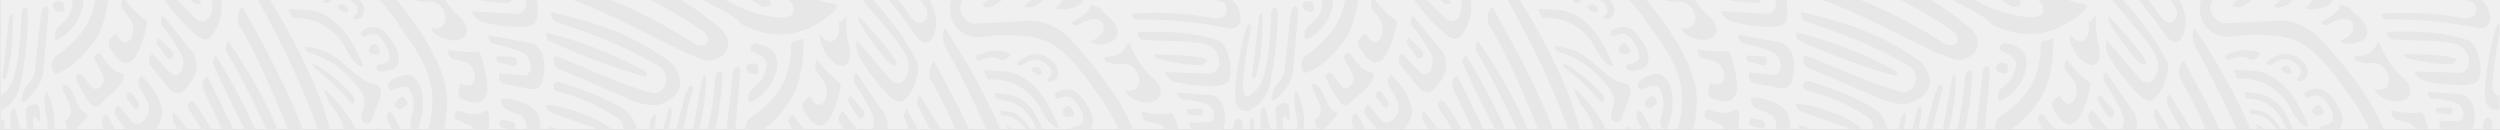 <?xml version="1.0" encoding="utf-8"?>
<svg id="Capa_1" data-name="Capa 1" viewBox="0 0 635.01 33" xmlns="http://www.w3.org/2000/svg">
  <rect x="0" y="0" width="635.01" height="33" fill="#333333" stroke="none"/>
  <defs>
    <style>.cls-1{fill:#13322b;}.cls-2{fill:#235b4e;}.cls-3{fill:#d4c19c;}</style>
  </defs>
  <title>pleca plumaje_con fondo</title>
  <rect class="cls-1" x="0.01" width="635" height="35.64" style="fill: rgb(240, 240, 240);" transform="matrix(1, 0, 0, -1, 0, 0)" y="-33.088"/>
  <path class="cls-2" d="M 201.91 29.697 C 202.691 30.966 203.595 32.114 204.6 33.097 L 201.43 33.097 L 200.26 30.966 C 200.161 30.612 200.231 30.204 200.44 29.933 C 200.679 29.528 201.055 29.325 201.44 29.357 L 201.91 29.697 Z M 230.11 28.042 L 230.35 27.805 C 231.403 29.579 232.427 31.355 233.42 33.097 L 231.05 33.097 C 230.58 31.948 230.06 30.812 229.58 29.661 C 229.567 29.053 229.76 28.464 230.11 28.042 Z M 210.63 10.636 L 210.59 10.585 C 211.694 10.689 212.702 9.76 213.01 8.37 C 213.239 7.526 213.239 6.596 213.01 5.75 C 213.767 5.345 214.441 4.701 214.98 3.89 C 214.834 6.679 215.106 9.47 215.78 12.124 C 216.11 13.883 215.97 15.255 215.35 16.051 C 214.859 16.641 214.177 16.86 213.53 16.659 C 211.84 16.37 209.63 14.375 208.45 10.604 C 208.313 10.028 208.313 9.403 208.45 8.827 C 208.995 9.741 209.766 10.382 210.63 10.636 Z M 222.84 4.465 L 222.8 4.414 C 220.93 2.231 219.33 0.354 218.27 -0.998 C 218.014 -1.386 217.866 -1.876 217.85 -2.385 L 219.53 -2.385 C 225.74 4.025 230.08 9.892 233.08 15.912 C 233.75 18.503 232.17 23.526 229.4 25.637 C 228.902 25.876 228.36 25.928 227.84 25.775 C 226.571 25.132 225.42 24.149 224.46 22.88 L 223.89 22.257 C 221.836 19.902 219.948 17.299 218.25 14.493 C 217.576 13.275 217.342 11.736 217.61 10.281 L 217.72 10.281 L 217.9 10.486 L 226.01 20.023 C 226.429 20.531 226.938 20.885 227.49 21.053 C 228.327 21.292 229.195 20.935 229.78 20.124 C 230.702 18.84 231.01 16.995 230.58 15.337 C 230.16 13.003 226.44 8.659 222.84 4.465 Z M 214.15 28.38 L 217.99 33.147 L 214.62 33.147 L 213.24 31.152 C 212.939 30.408 213.015 29.511 213.43 28.886 C 213.594 28.582 213.861 28.396 214.15 28.38 Z M 249.9 17.928 L 249.86 17.928 C 251.161 17.842 252.465 17.875 253.76 18.061 C 259.91 17.96 264.9 22.493 268.69 31.659 L 268.98 32.489 L 268.64 32.489 C 267.14 32.185 265.51 30.223 263.84 26.684 C 260.33 21.714 256.03 19.991 250.9 20.144 L 249.9 17.928 Z M 266.01 20.109 C 266.81 19.569 267.01 19.229 267.1 18.518 C 267.12 18.078 267.03 17.42 266.27 16.691 C 263.44 14.054 261.55 15.304 259.96 16.355 C 258.97 16.93 258.45 16.438 258.41 16.355 C 258.37 16.252 258.4 15.931 258.73 15.559 L 259.11 15.304 C 261.97 13.461 264.56 12.853 267.89 16.083 C 268.514 16.691 268.859 17.674 268.81 18.689 C 268.701 19.466 268.304 20.144 267.75 20.464 C 267.276 20.749 266.747 20.853 266.23 20.749 L 266.01 20.109 Z M 216.17 24.453 L 219.41 28.207 C 219.624 28.597 219.624 29.122 219.41 29.528 C 219.169 29.969 218.743 30.17 218.34 30.037 L 218.01 29.866 L 215.37 25.687 L 215.55 24.742 L 216.17 24.453 Z M 262.24 17.217 L 262.24 17.181 C 263.41 16.606 264.21 17.149 264.5 17.996 C 264.62 18.283 264.7 18.773 264.41 18.925 C 264.023 19.058 263.612 19.043 263.24 18.84 C 262.18 18.264 262.02 17.757 262.02 17.722 C 262.02 17.692 262.02 17.521 262.24 17.217 Z M 207.83 26.669 L 207.83 26.634 C 208.511 26.684 209.161 26.262 209.53 25.504 C 210.228 24.184 210.228 22.443 209.53 21.123 L 207.34 18.078 C 206.92 17.453 206.91 16.606 207.34 15.39 L 207.46 15.068 C 208.846 16.93 210.37 18.587 212.01 20.042 L 212.43 20.464 L 212.59 20.566 C 212.899 20.734 213.188 20.971 213.45 21.239 C 213.578 21.664 213.578 22.139 213.45 22.544 C 212.883 25.299 211.945 27.903 210.68 30.223 C 209.999 31.321 208.961 31.929 207.88 31.881 C 206.7 31.659 205.43 30.341 204.01 27.835 C 203.71 27.109 203.56 26.109 205.09 24.911 C 205.5 24.573 205.57 24.539 205.72 24.573 C 205.87 24.592 206.01 24.757 206.15 25.147 C 206.538 25.908 207.14 26.469 207.83 26.669 Z M 233.63 24.285 L 233.76 24.453 C 235.66 27.398 237.44 30.273 239.08 33.132 L 236.46 33.132 C 235.33 30.966 234.17 28.836 233 26.684 C 232.832 25.876 232.965 25.029 233.36 24.37 L 233.63 24.285 Z M 237.16 15.559 L 237.45 15.948 C 240.35 21.275 243.44 27.009 246.35 33.132 L 242.81 33.132 C 240.853 28.532 238.64 24.117 236.19 19.938 C 235.899 18.518 236.145 17.014 236.85 15.863 L 237.16 15.559 Z M 225.92 16.083 L 225.92 16.051 C 223.076 12.937 220.504 9.42 218.25 5.563 C 218.102 5.091 218.053 4.566 218.11 4.076 C 218.11 4.076 227.04 13.41 227.85 16.219 C 227.93 16.421 227.17 16.606 226.55 16.421 L 225.92 16.083 Z M 62.31 33.097 C 59.38 27.564 56.62 21.85 54.07 15.998 C 54.044 15.372 54.232 14.782 54.58 14.358 L 54.81 14.121 C 58.567 20.076 61.945 26.416 64.91 33.097 L 62.31 33.097 Z M 58.06 10.518 L 58.18 10.672 C 63.24 18.33 67.45 25.352 70.61 33.097 L 67.77 33.097 C 64.649 26.095 61.206 19.362 57.46 12.92 C 57.277 12.124 57.396 11.265 57.78 10.604 L 58.06 10.518 Z M 53.19 9.656 C 52.73 9.96 52.211 10.078 51.7 9.996 C 50.442 9.485 49.28 8.659 48.29 7.526 L 47.7 6.983 C 45.589 4.92 43.619 2.621 41.81 0.119 C 41.36 -0.643 41.058 -1.538 40.93 -2.505 L 42.53 -2.505 L 49.53 4.566 C 49.962 5.005 50.47 5.294 51.01 5.412 C 51.839 5.598 52.675 5.156 53.19 4.297 C 53.986 2.959 54.162 1.166 53.65 -0.39 C 53.393 -1.183 53.019 -1.897 52.55 -2.505 L 54.55 -2.505 C 55.09 -1.69 55.6 -0.879 56.08 -0.068 C 56.89 2.37 55.7 7.357 53.19 9.656 Z M 44.01 28.38 L 44.01 28.411 C 45.348 29.851 46.611 31.405 47.79 33.062 L 45.31 33.062 L 44.11 31.137 C 43.754 30.288 43.717 29.275 44.01 28.38 Z M 48.81 25.775 C 49.099 25.84 49.368 26.011 49.59 26.262 C 51.203 28.7 52.627 30.966 53.86 33.097 L 51.45 33.097 C 50.41 31.373 49.3 29.697 48.1 28.056 C 47.768 27.552 47.698 26.823 47.92 26.212 C 48.14 25.876 48.475 25.707 48.81 25.775 Z M 189.57 17.181 C 189.7 16.641 190.047 16.237 190.47 16.134 C 190.882 16.066 191.298 16.066 191.71 16.134 C 192.01 16.202 192.76 16.32 192.59 18.214 C 192.53 18.587 192.38 19.026 191.31 18.855 C 190.972 18.773 190.637 18.689 190.31 18.551 C 189.81 18.146 189.51 17.624 189.57 17.181 Z M 41.69 4.312 L 48.37 12.566 C 50.012 14.189 50.409 17.2 49.28 19.466 C 48.506 21.106 47.425 22.458 46.14 23.388 C 45.684 23.677 45.173 23.795 44.67 23.692 C 44.049 23.541 43.473 23.169 43.01 22.611 L 38.08 16.488 C 37.729 15.845 37.729 14.966 38.08 14.325 C 38.218 14.003 38.463 13.799 38.74 13.767 L 42.87 18.061 C 43.231 18.587 43.718 18.94 44.25 19.058 C 44.976 19.162 45.685 18.722 46.08 17.928 C 46.704 16.691 46.704 15.101 46.08 13.868 C 44.622 11.161 42.945 8.674 41.08 6.445 C 40.78 5.767 40.78 4.92 41.08 4.247 L 41.36 4.076 L 41.69 4.312 Z M 199.77 26.838 L 199.77 26.855 C 197.988 29.393 195.879 31.506 193.54 33.097 L 189.41 33.097 C 189.246 32.013 189.565 30.916 190.23 30.257 C 191.19 29.579 192.06 28.935 192.87 28.278 L 192.41 27.717 L 192.98 28.192 C 199.34 22.951 200.83 17.96 200.98 10.79 L 204.2 9.844 C 204.08 16.81 202.99 23.019 199.77 26.838 Z M 190.5 25.858 L 190.5 25.876 C 190.35 25.84 190.07 25.775 190.13 24.877 C 190.01 22.951 191.01 22.983 193.33 20.413 C 194.203 19.244 194.701 17.692 194.72 16.051 C 194.483 15.239 194.003 14.576 193.39 14.24 L 190.82 13.024 C 190.593 12.734 190.53 12.277 190.66 11.905 C 191.077 11.196 191.769 10.889 192.43 11.094 L 192.97 11.265 C 195.04 11.854 196.35 12.699 196.97 14.003 C 197.511 15.39 197.551 17.029 197.08 18.45 C 196.11 21.599 194.1 24.102 191.01 25.858 L 190.5 25.858 Z M 182.93 18.011 C 183.35 18.096 183.57 18.872 183.52 20.006 C 183.208 24.438 182.596 28.818 181.69 33.097 L 179.69 33.097 C 180.701 28.732 181.371 24.232 181.69 19.702 C 181.742 19.147 181.961 18.621 182.3 18.283 L 182.93 18.011 Z M 82.09 22.426 C 85.271 25.048 88.029 28.464 90.21 32.469 C 90.305 32.674 90.389 32.879 90.46 33.097 L 87.46 33.097 C 86.777 30.561 85.556 28.327 83.94 26.655 L 82.09 22.426 Z M 95.57 32.589 C 95.84 32.421 96.21 32.607 96.59 33.097 L 95.29 33.097 L 95.57 32.589 Z M 61.77 2.113 C 66.94 11.246 72.59 21.629 77.01 33.097 L 73.26 33.097 C 69.41 23.76 65.07 13.309 60.56 6.103 C 60.248 4.701 60.479 3.179 61.18 2.028 L 61.48 1.724 L 61.77 2.113 Z M 256.01 32.946 L 255.54 31.895 C 256.323 32.199 257.083 32.607 257.81 33.097 L 256.19 33.097 L 256.01 32.946 Z M 305.64 16.32 L 305.01 16.541 C 301.265 16.474 297.535 15.897 293.88 14.814 C 293.521 14.611 293.208 14.272 292.97 13.868 C 292.97 13.868 304.36 13.767 306.45 15.171 C 306.64 15.272 306.17 15.965 305.64 16.32 Z M 247.76 14.257 C 250.39 12.819 254.31 12.363 256.4 13.545 L 256.71 13.699 C 256.71 13.817 256.47 14.408 255.71 14.901 C 255.215 15.272 254.64 15.39 254.08 15.272 C 252.81 14.003 250.29 14.696 248.29 15.475 L 247.76 14.257 Z M 311.01 32.032 C 310.892 32.454 310.684 32.828 310.41 33.097 L 302.92 33.097 C 302.576 32.843 302.321 32.421 302.21 31.914 C 302.133 31.659 302.167 31.355 302.3 31.152 L 306.61 31.034 C 307.039 31.116 307.477 31.017 307.85 30.73 C 308.305 30.308 308.499 29.543 308.33 28.836 C 308.066 27.652 307.346 26.72 306.43 26.401 C 304.367 25.74 302.26 25.352 300.14 25.25 C 299.656 25.048 299.269 24.556 299.09 23.931 L 299.17 23.642 L 299.46 23.576 L 307.13 24.149 C 308.85 24.066 310.397 25.504 310.91 27.652 C 311.244 29.072 311.279 30.592 311.01 32.032 Z M 309.84 10.418 C 311.69 11.687 313.22 16.334 312.36 19.923 C 312.133 20.478 311.785 20.935 311.36 21.224 C 310.068 21.765 308.71 21.968 307.36 21.815 L 306.63 21.815 C 303.915 21.765 301.207 21.446 298.53 20.853 C 297.425 20.549 296.459 19.687 295.85 18.45 L 295.92 18.33 L 296.16 18.33 L 306.96 18.689 C 307.515 18.722 308.068 18.571 308.57 18.264 C 309.274 17.825 309.719 16.896 309.71 15.863 C 309.645 14.174 308.877 12.667 307.71 11.938 C 306.17 10.654 301.23 10.518 296.43 10.382 C 293.95 10.317 291.81 10.247 290.27 10.061 C 289.628 9.996 289.079 9.435 288.87 8.641 L 289 8.184 C 297.55 7.796 304.18 8.455 309.84 10.418 Z M 281.42 -1.437 C 284.736 -2.098 288.085 -2.452 291.44 -2.505 L 303.55 -2.505 C 305.02 -2.452 306.39 -2.334 307.55 -2.334 C 312.4 -1.454 314.9 0.879 315.15 4.802 C 315.072 5.716 314.642 6.51 314.01 6.918 C 313.276 7.239 312.491 7.321 311.73 7.136 C 304.267 5.581 296.716 4.852 289.16 4.988 C 288.531 5.126 287.91 4.701 287.64 3.943 L 287.7 3.518 C 294.713 2.925 301.754 3.332 308.7 4.719 C 309.318 4.769 309.936 4.633 310.51 4.329 C 311.148 4.04 311.579 3.249 311.59 2.37 C 311.496 1.372 310.918 0.556 310.16 0.372 C 304 -1.321 291.49 -0.998 284.06 -0.375 C 283.052 -0.474 282.068 -0.829 281.17 -1.437 L 281.42 -1.437 Z M 235.17 2.028 L 235.15 2.028 C 234.145 0.44 233.063 -1.082 231.91 -2.505 L 234.52 -2.505 L 234.6 -2.417 C 237.99 2.3 238.7 6.342 236.7 9.859 C 236.144 10.571 235.368 10.908 234.6 10.756 C 233.823 10.433 233.129 9.844 232.6 9.048 C 229.821 4.94 226.841 1.098 223.68 -2.505 L 226.17 -2.505 C 228.079 -0.324 229.861 2.028 231.5 4.551 C 231.98 5.106 232.552 5.495 233.17 5.702 C 233.899 5.97 234.685 5.666 235.17 4.887 C 235.662 4.04 235.662 2.875 235.17 2.028 Z M 246.17 -2.505 C 245.789 -2.062 245.447 -1.555 245.15 -1.015 C 244.21 0.674 243.54 1.49 244.09 3.043 C 244.739 4.651 245.943 5.75 247.32 5.985 L 259.85 5.398 C 264.148 4.802 268.452 6.428 271.85 9.91 C 275.35 13.767 284.08 23.475 287.92 33.111 L 284.32 33.111 C 282.493 29.325 280.35 25.808 277.93 22.647 L 277.16 21.564 C 270.14 11.465 265.42 9.388 259.21 9.081 C 257.61 8.91 255.99 8.91 254.4 8.91 C 253.56 8.945 252.71 9.031 251.56 9.152 C 249.34 9.42 247.48 9.76 245.34 8.759 C 239.86 6.156 241.55 0.134 241.55 0.134 C 241.743 -0.558 242.012 -1.219 242.35 -1.809 C 242.476 -2.047 242.613 -2.284 242.76 -2.505 L 246.17 -2.505 Z M 0.39 7.171 C 0.26 7.697 0.13 8.272 0.01 8.862 L 0.01 6.124 C 0.293 6.324 0.445 6.749 0.39 7.171 Z M 56.78 27.702 C 57.65 29.496 58.52 31.306 59.41 33.079 L 56.51 33.079 L 51.51 22.443 C 51.333 21.546 51.51 20.599 51.98 19.902 L 52.55 19.48 L 52.95 19.854 C 54.19 22.325 55.51 25.082 56.78 27.702 Z M 305.29 29.275 L 305.06 29.41 L 301.69 28.971 L 301.31 28.327 L 301.48 27.752 L 304.91 27.552 C 305.216 27.599 305.471 27.871 305.56 28.26 C 305.658 28.65 305.547 29.053 305.29 29.275 Z M 193.48 1.656 L 187.01 -2.505 L 192.86 -2.505 L 193.95 -1.69 C 195.12 -0.778 195.83 0.186 195.83 0.847 C 195.802 1.116 195.669 1.337 195.48 1.437 C 194.848 1.794 194.146 1.859 193.48 1.656 Z M 200.8 0.493 L 197.34 -2.505 L 203.28 -2.505 C 205.827 -0.679 208.618 0.493 211.5 0.93 C 212.24 1.048 212.59 1.42 212.6 1.42 C 212.61 1.437 212.69 1.895 211.69 3.028 C 211.03 3.583 210.34 4.143 209.69 4.616 C 202.79 9.624 195.77 10.045 188.23 6.124 C 188.094 5.87 187.94 5.649 187.77 5.427 C 183.15 1.844 179.4 0.797 173.77 -2.505 L 180.48 -2.505 C 181.85 -1.625 183.25 -0.726 184.68 0.221 C 188.792 2.585 193.192 4.006 197.68 4.397 C 198.791 4.566 199.917 4.38 200.96 3.839 C 201.283 3.618 201.519 3.229 201.61 2.771 C 201.614 1.895 201.317 1.048 200.8 0.493 Z M 317.43 6.103 L 317.45 8.945 C 316.522 13.056 315.922 17.267 315.66 21.546 C 315.65 23.981 316.48 24.453 316.98 24.453 C 317.138 24.474 317.297 24.453 317.45 24.385 L 317.45 28.109 C 317.082 28.207 316.705 28.242 316.33 28.207 C 315.678 28.175 315.055 27.856 314.56 27.295 C 314.56 27.295 311.97 26.534 316.03 8.694 C 316.68 6.817 316.45 7.425 316.68 6.817 C 316.824 6.428 317.105 6.156 317.43 6.103 Z M 255.26 23.948 C 259.37 24.117 262.64 27.176 265.01 33.132 L 263.51 33.132 C 262.991 32.317 262.539 31.439 262.16 30.508 C 259.82 26.788 256.81 25.383 253.16 25.282 L 252.53 23.659 C 253.444 23.677 254.357 23.76 255.26 23.948 Z M 272.45 29.496 C 271.871 29.748 271.247 29.765 270.66 29.543 C 270.23 29.308 269.91 28.903 269.87 28.65 C 269.83 28.38 270.03 27.974 270.4 27.413 C 270.727 27.127 271.113 26.959 271.51 26.959 C 271.81 27.044 272.33 27.48 272.81 28.783 C 272.795 29.087 272.658 29.357 272.45 29.496 Z M 40.71 26.079 C 41.85 29.087 40.91 30.916 39.36 33.044 L 32.21 33.044 L 29.34 29.41 C 28.97 28.954 29.13 28.175 29.34 27.652 C 29.55 27.127 29.89 26.855 30.17 26.855 L 30.59 27.26 L 33.29 30.66 C 33.626 31.084 34.058 31.355 34.52 31.424 C 35.516 31.524 36.481 30.951 37.08 29.9 C 37.812 28.92 38.035 27.466 37.65 26.18 L 35.33 21.933 C 35.044 21.239 35.079 20.395 35.42 19.734 C 35.539 19.466 35.765 19.28 36.01 19.28 C 37.967 21.024 39.578 23.355 40.71 26.079 Z M 240.01 7.357 C 240.18 7.408 240.35 7.627 240.59 8.1 C 245.744 15.813 250.309 24.184 254.22 33.062 L 250.63 33.062 C 247.382 25.722 243.854 18.602 240.06 11.721 C 239.414 10.418 239.312 8.777 239.79 7.357 L 240.01 7.357 Z M 277.35 32.081 C 277.176 32.537 276.877 32.911 276.51 33.097 L 271.85 33.097 C 271.897 32.64 272.173 32.285 272.52 32.233 C 273.113 32.252 273.701 32.1 274.24 31.777 C 274.79 31.405 275.51 31.101 275.01 28.92 C 273.24 24.843 271.45 23.608 268.8 25.147 C 268.473 25.132 268.165 24.946 267.96 24.607 C 267.83 24.202 267.978 23.727 268.29 23.576 C 271.19 21.868 273.63 22.659 275.71 26.061 C 277.47 28.582 277.96 30.508 277.35 32.081 Z M 314.63 30.237 C 315.234 30.322 315.689 30.999 315.67 31.777 C 315.6 32.199 315.54 32.64 315.48 33.097 L 313.16 33.097 L 313.37 31.574 C 313.377 31.152 313.537 30.763 313.8 30.527 C 314.036 30.288 314.335 30.187 314.63 30.237 Z M 255.7 28.31 C 258.01 28.411 260.12 30.016 261.88 33.079 L 260.76 33.079 C 260.76 33.079 260.76 33.079 260.76 33.079 C 259.163 30.626 256.813 29.224 254.35 29.275 L 253.83 28.088 C 254.457 28.109 255.082 28.175 255.7 28.31 Z M 298.39 29.933 C 298.756 30.951 299.076 31.996 299.35 33.044 L 296.19 33.044 C 295.772 32.406 295.226 31.914 294.61 31.625 L 291.33 30.797 C 290.64 30.626 290.22 29.969 289.94 28.664 L 289.88 28.327 C 291.902 28.802 293.955 29.039 296.01 29.004 L 296.54 28.935 L 296.72 28.935 C 297.05 28.853 297.386 28.836 297.72 28.868 C 298.041 29.106 298.282 29.476 298.39 29.933 Z M 252.65 1.437 C 251.39 2.182 249.84 1.878 249.6 1.372 C 249.56 1.284 249.72 0.998 250.04 0.727 C 250.91 0.05 251.8 -0.593 252.63 -1.116 C 253.363 -1.606 254.123 -2.062 254.91 -2.505 L 259.08 -2.505 C 257.817 -1.994 256.589 -1.354 255.41 -0.575 C 254.45 0.035 253.53 0.727 252.65 1.437 Z M 264.2 -1.015 C 265.01 -0.983 265.11 -0.726 265.13 -0.711 C 265.15 -0.679 265.2 -0.54 264.95 -0.052 C 264.627 0.404 264.24 0.776 263.81 1.033 C 262.997 1.538 262.125 1.859 261.23 1.996 C 260.53 1.996 260.26 1.656 260.23 1.588 C 260.2 1.538 260.23 1.387 260.43 1.166 C 260.87 0.761 261.5 0.271 262.1 -0.136 C 262.753 -0.607 263.465 -0.899 264.2 -1.015 Z M 268.28 1.774 L 268.28 1.794 C 269.31 1.13 269.81 0.404 269.79 -0.324 C 269.77 -1.065 269.31 -1.641 268.36 -2.166 L 267.71 -2.47 L 271.57 -2.47 C 272.57 -1.98 273.6 -1.372 274.67 -0.658 C 274.859 -0.457 274.981 -0.153 275.01 0.168 C 274.96 0.39 274.78 0.797 274.01 1.337 C 272.087 2.334 269.989 2.621 267.95 2.163 L 268.28 1.774 Z M 288.34 22.694 L 288.34 22.73 C 289.296 22.021 289.657 20.448 289.16 19.162 C 288.58 17.403 286.86 15.608 283.58 16.32 L 281.01 15.726 C 280.782 15.608 280.626 15.337 280.61 15.019 L 280.81 14.375 C 282.052 14.457 283.292 14.174 284.44 13.545 C 285.016 13.176 285.526 12.633 285.94 11.991 C 286.107 11.601 286.319 11.265 286.57 10.958 C 286.8 11.028 287 11.161 287.28 11.805 C 288.676 15.171 290.698 18.046 293.16 20.124 C 294.34 21.343 294.92 22.529 294.82 23.608 C 294.72 24.438 294.283 25.132 293.68 25.418 C 292.19 26.416 289.42 26.416 286.57 24.232 C 286.181 23.88 285.879 23.388 285.7 22.833 C 286.567 23.152 287.494 23.119 288.34 22.694 Z M 278.7 9.624 C 280.01 8.759 280.77 7.44 280.16 6.088 C 279.55 4.719 277.56 4.076 273.77 6.375 C 273.216 6.578 272.618 6.375 272.21 5.852 L 272.42 5.463 C 273.25 5.023 273.95 4.633 274.51 4.262 C 275.032 3.922 275.533 3.533 276.01 3.096 C 276.68 2.52 276.97 1.794 276.86 1.198 L 277.01 1.198 C 279.74 1.912 279.91 2.488 280.01 2.739 L 280.08 2.925 L 280.17 3.043 L 280.55 3.382 C 282.71 5.055 283.94 6.797 283.94 8.219 C 283.847 9.234 283.32 10.096 282.58 10.452 C 280.967 11.347 279.171 11.533 277.47 10.976 C 277.297 10.857 277.141 10.689 277.01 10.486 L 277.21 10.267 C 277.731 10.163 278.234 9.943 278.7 9.624 Z M 224.12 28.139 L 224.15 28.139 C 225.21 29.393 225.663 31.306 225.33 33.111 L 221.49 33.111 C 222.111 31.963 222.18 30.44 221.67 29.19 C 220.348 26.262 218.789 23.526 217.02 21.039 C 216.758 20.295 216.815 19.43 217.17 18.773 L 217.47 18.621 L 217.79 18.906 L 224.12 28.139 Z M 38.12 -2.505 C 38.074 -1.897 37.873 -1.337 37.55 -0.915 C 37.059 -0.324 36.377 -0.103 35.73 -0.303 C 34.537 -0.575 33.443 -1.354 32.61 -2.505 L 38.12 -2.505 Z M 14.16 18.689 L 14.18 18.689 C 13.69 18.587 13.304 18.096 13.22 17.453 C 12.991 16.32 13.303 15.118 14.01 14.408 C 21.54 9.184 24.01 4.059 24.6 -2.52 L 27.77 -2.52 C 27.33 2.945 26.12 7.931 23.52 11.008 C 20.53 15.101 17.52 17.639 14.31 18.689 L 14.16 18.689 Z M 24.01 27.058 C 23.515 26.925 23.069 26.587 22.74 26.079 C 21.451 24.353 20.335 22.408 19.42 20.295 C 19.285 19.955 19.308 19.55 19.48 19.229 C 19.659 18.872 19.977 18.689 20.3 18.737 L 20.82 18.993 L 23.17 22.003 C 23.414 22.325 23.735 22.529 24.08 22.576 C 24.786 22.659 25.48 22.29 25.93 21.564 C 26.397 20.885 26.515 19.902 26.23 19.077 L 24.03 15.152 C 23.925 14.797 23.992 14.392 24.2 14.121 C 24.434 13.717 24.813 13.495 25.2 13.545 L 25.67 13.868 C 27.05 15.965 28.39 17.96 30.67 18.571 C 31.27 18.704 31.39 18.787 31.44 18.906 C 31.49 19.008 31.52 19.313 31.31 20.144 C 30.423 21.883 29.211 23.287 27.79 24.252 C 26.893 25.014 26.031 25.825 25.21 26.72 C 24.847 26.991 24.427 27.109 24.01 27.058 Z M 18.45 0.252 C 18.231 -0.558 17.764 -1.219 17.16 -1.572 L 15.16 -2.505 L 20.24 -2.505 C 20.407 -2.284 20.557 -2.047 20.69 -1.809 C 21.231 -0.422 21.271 1.219 20.8 2.638 C 19.83 5.784 17.82 8.286 14.74 10.045 L 14.28 10.045 C 14.13 10.028 13.84 9.96 13.91 9.081 C 13.78 7.121 14.75 7.222 17.06 4.601 C 17.935 3.451 18.433 1.878 18.45 0.252 Z M 16.34 2.399 C 16.29 2.756 16.14 3.214 15.09 2.959 C 14.752 2.892 14.417 2.792 14.09 2.653 C 13.59 2.334 13.28 1.794 13.35 1.352 C 13.484 0.847 13.823 0.472 14.23 0.39 C 14.639 0.286 15.056 0.271 15.47 0.322 C 15.76 0.39 16.51 0.508 16.34 2.399 Z M 100.93 5.767 L 100.93 5.731 C 98.853 2.621 96.488 -0.118 93.89 -2.452 L 98.71 -2.452 C 104.79 4.58 114.69 17.453 113.49 27.516 C 113.392 29.41 113.154 31.287 112.78 33.132 L 108.78 33.132 C 111.84 21.343 107.88 15.676 101.71 6.85 L 100.93 5.767 Z M 119.76 21.461 C 120.371 21.053 120.719 20.194 120.63 19.297 C 120.451 17.674 119.576 16.32 118.38 15.83 L 115.09 14.983 C 114.41 14.814 113.98 14.174 113.7 12.853 L 113.64 12.531 C 115.663 13.003 117.715 13.224 119.77 13.191 L 120.3 13.142 L 120.49 13.142 C 120.821 13.073 121.156 13.038 121.49 13.073 C 121.809 13.309 122.049 13.682 122.16 14.139 C 123.096 16.691 123.659 19.448 123.82 22.257 C 123.839 23.608 123.31 24.877 122.43 25.589 C 121.37 26.262 119.69 26.129 117.31 25.164 C 116.69 24.807 116.07 24.102 116.69 22.051 C 116.83 21.461 116.89 21.41 117.02 21.325 C 117.15 21.224 117.36 21.275 117.66 21.461 C 118.335 21.815 119.085 21.815 119.76 21.461 Z M 103.36 25.789 C 103.5 26.18 103.6 26.587 102.66 27.21 C 102.36 27.398 102.049 27.552 101.73 27.685 C 101.254 27.805 100.764 27.584 100.44 27.109 C 100.295 26.634 100.381 26.079 100.66 25.722 C 100.946 25.352 101.265 25.029 101.61 24.757 C 101.88 24.607 102.53 24.149 103.36 25.789 Z M 105.93 33.044 L 105.92 33.097 L 104.92 33.097 L 104.79 32.879 C 103.7 31.405 104.5 30.745 105.06 27.044 C 105.15 25.418 104.756 23.81 103.96 22.544 C 103.367 22.051 102.649 21.883 101.96 22.071 L 99.3 22.951 C 98.973 22.88 98.703 22.576 98.6 22.172 C 98.5 21.564 98.8 20.782 99.6 20.242 L 100.11 20.006 C 102.05 18.976 103.55 18.737 104.68 19.313 C 105.786 19.991 106.628 21.26 107.01 22.78 C 107.815 26.232 107.42 29.986 105.93 33.044 Z M 129.42 0.543 L 128.79 0.776 C 125.041 0.694 121.308 0.119 117.65 -0.947 C 117.294 -1.169 116.985 -1.487 116.75 -1.91 C 116.75 -1.91 128.14 -2.013 130.23 -0.593 C 130.42 -0.49 129.95 0.201 129.42 0.543 Z M 11.07 1.844 L 11.71 1.588 C 12.05 1.656 12.34 2.267 12.34 3.161 L 11.02 17.722 C 10.79 20.699 9.28 23.202 6.36 25.656 C 6.149 25.757 5.923 25.789 5.7 25.757 L 5.57 25.757 C 5.51 25.589 5.36 25.064 6.01 22.966 C 6.328 22.375 6.716 21.832 7.16 21.393 L 7.23 21.292 C 8.405 20.16 9.072 18.33 9.01 16.421 C 9.16 14.865 9.36 13.36 9.53 11.721 C 9.7 10.078 9.88 8.455 10.08 6.797 L 10.43 3.569 C 10.449 2.91 10.681 2.281 11.07 1.844 Z M 108.21 -2.233 C 108.34 -2.319 108.45 -2.402 108.57 -2.435 L 111.74 -2.435 C 113.076 0.305 114.85 2.638 116.94 4.397 C 118.12 5.613 118.69 6.797 118.6 7.883 C 118.483 8.674 118.05 9.352 117.46 9.624 C 115.97 10.621 113.2 10.621 110.35 8.455 C 109.957 8.119 109.651 7.608 109.47 7.033 C 110.338 7.372 111.267 7.321 112.11 6.9 C 113.091 6.224 113.472 4.651 112.96 3.367 C 112.39 1.588 110.66 -0.185 107.39 0.508 L 104.81 -0.083 C 104.579 -0.185 104.414 -0.457 104.39 -0.778 L 104.58 -1.405 C 105.822 -1.321 107.062 -1.606 108.21 -2.233 Z M 17.01 30.508 C 18.95 28.802 17.81 26.534 16.86 24.725 C 16.466 24.016 16.13 23.255 15.86 22.458 C 15.77 22.086 15.72 21.85 15.86 21.714 C 16.019 21.496 16.258 21.41 16.48 21.496 L 17.01 21.731 C 17.941 22.576 18.682 23.745 19.16 25.099 C 19.85 26.705 20.59 28.445 21.95 28.853 C 22.27 28.92 22.33 29.053 22.33 29.122 L 21.99 29.866 L 19.3 32.86 C 18.854 33.079 18.376 33.164 17.9 33.132 C 17.365 33.014 16.928 32.503 16.77 31.83 C 16.47 30.966 16.5 30.797 17.01 30.508 Z M 184.01 8.39 C 184.172 8.609 184.322 8.848 184.46 9.099 C 184.842 9.844 184.996 10.724 184.89 11.601 C 184.641 12.905 183.927 13.986 182.97 14.478 C 181.8 15.186 180.506 15.49 179.22 15.337 C 176.32 14.561 171.3 12.059 165.5 9.131 L 165.21 9.012 C 157.07 4.887 147.84 0.286 140.35 -1.641 C 140.04 -1.862 139.765 -2.148 139.54 -2.505 L 148.42 -2.505 C 157.953 0.674 167.204 5.156 176.02 10.875 C 176.984 11.601 178.136 11.772 179.2 11.347 C 179.561 11.161 179.807 10.704 179.83 10.199 C 179.86 9.42 179.43 8.609 178.43 7.796 C 172.567 3.854 166.514 0.423 160.31 -2.505 L 168.91 -2.505 C 174.022 0.354 178.939 3.772 183.61 7.712 C 183.756 7.915 183.889 8.151 184.01 8.39 Z M 187.39 16.945 L 187.43 16.945 C 187.77 17.029 188.01 17.624 188.03 18.503 L 186.75 33.079 L 184.55 33.079 C 184.615 32.64 184.652 32.218 184.66 31.777 C 184.84 30.223 185.03 28.715 185.21 27.077 C 185.39 25.436 185.57 23.81 185.76 22.172 L 186.11 18.925 C 186.131 18.264 186.363 17.639 186.75 17.2 L 187.39 16.945 Z M 95.89 17.875 L 95.93 17.875 C 95.67 17.624 95.6 17.403 95.62 17.267 C 95.681 16.81 95.955 16.474 96.3 16.406 C 96.889 16.421 97.475 16.269 98.01 15.948 C 98.57 15.576 99.29 15.272 98.79 13.106 C 97.01 9.012 95.23 7.779 92.58 9.335 C 92.25 9.319 91.941 9.116 91.73 8.777 C 91.6 8.37 91.748 7.915 92.06 7.747 C 95.01 6.035 97.41 6.85 99.44 10.247 C 101.2 12.752 101.7 14.696 101.08 16.252 C 100.909 16.744 100.595 17.116 100.21 17.282 C 98.57 18.365 96.16 18.298 95.89 17.875 Z M 4.89 -1.454 C 4.8 -1.809 4.822 -2.18 4.95 -2.505 L 10.11 -2.505 L 6.51 -0.153 L 6.43 -0.153 L 6.13 -0.153 C 5.554 -0.221 5.067 -0.746 4.89 -1.454 Z M 4.85 22.679 C 3.973 25.368 2.179 27.348 0.01 28.023 L 0.01 24.335 C 1.253 23.642 2.301 22.458 3.01 20.954 C 4.74 16.778 5.21 9.844 5.43 3.618 C 5.447 3.06 5.627 2.553 5.93 2.182 L 6.49 1.878 C 6.88 1.912 7.11 2.653 7.11 3.789 C 7.045 10.199 6.284 16.556 4.85 22.679 Z M 134.73 27.058 C 137.01 28.546 137.3 30.508 137.24 33.062 L 133.78 33.062 C 133.78 32.946 133.78 32.843 133.78 32.725 C 133.812 31.338 133.239 30.037 132.3 29.378 L 128.3 27.652 C 127.749 27.313 127.37 26.619 127.3 25.84 C 127.254 25.536 127.348 25.232 127.54 25.048 C 130.02 25.029 132.472 25.722 134.73 27.058 Z M 33.06 23.405 L 33.39 23.576 L 35.07 25.789 C 35.332 26.197 35.372 26.754 35.17 27.21 C 35.031 27.516 34.78 27.702 34.51 27.685 L 34.01 27.362 L 32.29 25.147 C 32.044 24.828 31.991 24.32 32.16 23.914 C 32.374 23.559 32.714 23.355 33.06 23.405 Z M 37.26 5.345 L 37.23 5.345 C 37.385 5.784 37.381 6.307 37.22 6.749 C 36.657 9.504 35.719 12.091 34.45 14.408 C 33.764 15.49 32.73 16.083 31.66 16.016 C 30.47 15.726 29.2 14.408 27.78 11.922 C 27.48 11.229 27.33 10.199 28.86 8.998 C 29.27 8.659 29.36 8.641 29.5 8.659 C 29.64 8.694 29.79 8.862 29.93 9.234 C 30.308 10.028 30.915 10.571 31.61 10.756 C 32.304 10.843 32.978 10.418 33.36 9.656 C 34.031 8.322 34.011 6.578 33.31 5.259 L 31.11 2.267 C 30.68 1.641 30.67 0.879 31.11 -0.422 L 31.23 -0.746 C 32.613 1.116 34.138 2.771 35.78 4.226 L 36.23 4.551 L 36.4 4.651 C 36.708 4.836 36.997 5.073 37.26 5.345 Z M 67.01 -2.505 C 72.263 5.495 76.849 14.189 80.69 23.456 C 81.914 26.568 82.969 29.782 83.85 33.097 L 80.85 33.097 C 75.77 18.925 70.01 7.965 64.35 -2.098 C 64.264 -2.216 64.19 -2.351 64.13 -2.505 L 67.01 -2.505 Z M 42.54 14.865 L 39.77 11.043 L 39.88 10.114 L 40.46 9.792 L 43.81 13.089 C 44.052 13.461 44.076 14.003 43.87 14.408 C 43.656 14.848 43.263 15.068 42.87 14.983 L 42.54 14.865 Z M 92.31 27.362 L 92.5 26.788 C 92.66 25.436 92.348 24.066 91.65 23.069 C 87.05 16.81 82.84 14.782 77.95 13.106 L 77.41 11.873 C 80.785 12.025 84.063 13.378 86.89 15.794 C 90.35 19.026 93.08 21.224 95.78 21.546 C 96.108 21.75 96.376 22.071 96.54 22.493 C 96.805 23.051 96.867 23.727 96.71 24.335 L 94.25 30.966 L 94.19 30.966 L 93.93 31.137 C 93.404 31.489 92.769 31.439 92.28 30.999 C 91.88 30.695 91.686 30.086 91.81 29.511 C 91.922 28.768 92.089 28.056 92.31 27.362 Z M 49.25 0.797 C 48.1 -0.339 47.01 -1.42 46.07 -2.505 L 48.74 -2.505 C 49.652 -1.591 50.448 -0.508 51.1 0.727 C 51.19 0.947 50.47 1.166 49.88 1.048 L 49.25 0.797 Z M 99.92 29.275 L 101.84 33.097 L 99.6 33.097 L 98.6 30.983 C 98.285 30.476 98.154 29.8 98.24 29.137 L 98.62 28.498 C 98.92 28.31 99.44 28.582 99.92 29.275 Z M 130.1 30.898 C 130.496 31.017 130.803 31.439 130.89 31.948 C 130.89 32.15 130.9 32.64 130.61 32.828 L 130.04 32.928 L 127.55 32.421 C 127.186 32.336 126.895 31.981 126.82 31.506 C 126.797 31.067 126.979 30.66 127.28 30.459 L 127.63 30.375 L 130.1 30.898 Z M 140.3 3.161 C 152.01 5.87 161.61 9.081 170.79 16.184 C 172.27 18.011 172.98 19.902 172.79 21.41 C 172.6 22.915 171.69 24.267 170.05 25.333 C 169.182 25.893 168.274 26.33 167.34 26.634 C 164.659 26.855 161.974 26.315 159.47 25.029 L 141.58 17.299 C 140.987 16.778 140.616 15.912 140.58 14.983 L 140.78 14.24 L 141.29 14.24 C 143.56 15.152 146.07 16.219 148.46 17.217 C 153.95 19.55 159.62 21.919 165.25 23.559 C 166.039 23.83 166.876 23.727 167.61 23.255 C 168.603 22.659 169.245 21.357 169.26 19.938 C 169.154 18.551 168.439 17.367 167.43 16.91 C 158.23 11.398 149.65 8.355 140.95 5.463 C 140.398 5.023 140.029 4.262 139.95 3.432 L 140.12 3.161 L 140.3 3.161 Z M 179.05 19.126 L 179.01 19.162 C 179.14 19.176 179.32 19.55 179.32 20.277 C 179.197 24.639 178.576 28.971 177.48 33.097 L 176.01 33.097 L 178.29 20.16 C 178.51 19.448 178.9 19.126 179.05 19.126 Z M 138.75 8.659 L 138.79 8.286 C 147.408 10.382 155.831 13.682 163.92 18.096 C 164.2 18.33 164.37 18.621 164.37 18.906 L 164.14 19.362 L 163.67 19.43 C 155.401 17.048 147.253 13.986 139.27 10.281 C 138.917 9.878 138.726 9.284 138.75 8.659 Z M 130.86 16.659 L 130.54 16.81 L 126.4 15.747 L 126.02 14.933 L 126.31 14.24 L 130.65 14.478 C 131.016 14.597 131.292 14.983 131.35 15.475 C 131.401 15.965 131.203 16.453 130.86 16.659 Z M 124.53 8.998 L 134 10.771 C 136.107 10.857 137.867 12.905 138.2 15.627 C 138.396 17.436 138.205 19.297 137.65 20.988 C 137.429 21.546 137.079 22.003 136.65 22.29 C 136.057 22.611 135.408 22.73 134.77 22.611 L 127.77 21.307 C 127.179 21.039 126.761 20.36 126.7 19.55 C 126.645 19.197 126.737 18.855 126.94 18.621 L 132.34 19.126 C 132.879 19.297 133.444 19.229 133.95 18.925 C 134.575 18.503 134.927 17.603 134.83 16.691 C 134.683 15.205 133.911 13.936 132.83 13.427 C 130.326 12.329 127.748 11.55 125.13 11.094 C 124.557 10.79 124.137 10.129 124.01 9.335 L 124.15 8.998 L 124.53 8.998 Z M 140.66 32.438 L 142.36 33.097 L 139.48 33.097 C 139.48 33.044 139.48 32.928 139.48 32.928 C 139.444 32.621 139.509 32.317 139.66 32.064 L 140.66 32.438 Z M 133.66 0.694 C 133.617 -0.508 133.223 -1.658 132.56 -2.505 L 135.51 -2.505 C 136.551 -0.236 136.864 2.452 136.38 5.005 C 136.159 5.581 135.809 6.035 135.38 6.324 C 134.086 6.832 132.725 7.003 131.38 6.817 L 130.64 6.817 C 127.903 6.699 125.178 6.291 122.49 5.598 C 121.358 5.224 120.382 4.276 119.77 2.975 L 119.84 2.875 L 120.08 2.875 L 130.92 3.518 C 131.472 3.569 132.025 3.432 132.53 3.147 C 133.244 2.689 133.687 1.724 133.66 0.694 Z M 8.34 30.626 C 8.363 31.473 8.467 32.285 8.65 33.097 L 6.95 33.097 C 6.72 31.709 6.599 30.308 6.59 28.903 C 6.43 27.501 6.85 27.058 7.49 26.872 C 7.93 26.568 8.423 26.433 8.92 26.45 C 9.306 26.45 9.672 26.669 9.92 27.058 C 9.92 27.058 10.61 31.101 9.92 30.848 C 9.73 30.966 9.46 30.459 9.25 29.851 C 9.11 29.476 8.34 30.104 8.34 30.626 Z M 12.14 23.81 C 13.5 26.534 14.081 29.8 13.78 33.044 L 12.1 33.044 C 12.157 31.659 12.029 30.273 11.72 28.954 L 11.66 28.802 C 11.308 27.313 11.215 25.722 11.39 24.184 C 11.53 23.541 11.68 23.304 11.73 23.304 C 11.894 23.423 12.035 23.608 12.14 23.81 Z M 2.33 4.38 C 2.5 3.686 2.9 3.314 2.98 3.332 C 3.06 3.332 3.24 3.671 3.31 4.365 C 3.35 10.704 2.79 15.644 1.59 19.466 C 1.45 20.023 1.12 20.174 0.99 20.16 C 0.86 20.144 0.62 20.091 0.62 19.55 L 2.33 4.38 Z M 0.67 30.341 C 0.84 30.341 1.11 30.679 1.17 31.659 C 1.09 32.134 1.09 32.621 1.09 33.097 L 0 33.097 L 0 32.469 C 0.05 32.013 0.1 31.559 0.15 31.084 C 0.18 30.713 0.39 30.408 0.67 30.341 Z M 4.01 28.056 C 4.48 29.815 4.85 31.489 5.15 33.044 L 2.84 33.044 C 2.77 32.336 2.68 31.61 2.58 30.863 C 2.502 29.682 2.738 28.479 3.25 27.501 L 3.53 27.501 L 4.01 28.056 Z M 175.63 21.697 C 176.08 22.172 176.09 22.476 176.01 22.848 C 174.966 26.18 174.127 29.594 173.5 33.097 L 171.72 33.097 L 173.98 24.232 C 174.23 23.677 174.5 22.983 174.78 22.375 C 174.969 21.986 175.283 21.731 175.63 21.697 Z M 89.78 24.506 C 90.12 24.877 90.25 27.092 89.14 26.109 C 86.236 22.73 83.091 19.719 79.75 17.116 L 79.29 16.083 C 81.55 16.845 86.95 20.971 89.78 24.506 Z M 170.43 27.26 C 170.51 27.28 170.67 27.666 170.64 28.396 C 170.43 30.052 170.2 31.625 169.93 33.097 L 168.34 33.097 L 169.59 28.207 C 169.87 27.533 170.28 27.26 170.43 27.26 Z M 96.58 12.971 C 96.588 13.294 96.447 13.598 96.22 13.731 C 95.638 13.953 95.022 13.953 94.44 13.731 C 94.01 13.48 93.69 13.073 93.65 12.819 C 93.61 12.566 93.81 12.144 94.18 11.584 C 94.502 11.297 94.887 11.147 95.28 11.147 C 95.58 11.212 96.11 11.651 96.58 12.971 Z M 73.26 2.37 C 74.535 2.3 75.812 2.349 77.08 2.535 C 83.23 2.435 88.22 6.968 92.01 16.134 L 92.34 16.93 L 91.99 16.93 C 90.5 16.626 88.86 14.664 87.19 11.111 C 83.69 6.156 79.38 4.43 74.26 4.58 L 73.26 2.37 Z M 83.64 0.508 L 83.65 0.508 C 82.66 1.13 82.15 0.643 82.11 0.556 C 82.07 0.457 82.1 0.134 82.42 -0.254 L 82.8 -0.474 C 85.66 -2.334 88.26 -2.959 91.58 0.271 C 92.2 0.894 92.548 1.878 92.51 2.892 C 92.393 3.618 92.029 4.247 91.52 4.58 C 91.045 4.87 90.517 4.973 90 4.87 L 89.79 4.226 C 90.59 3.686 90.79 3.347 90.79 2.638 C 90.789 1.895 90.465 1.198 89.95 0.847 C 87.13 -1.794 85.23 -0.54 83.64 0.508 Z M 86.01 1.337 C 87.18 0.797 88.01 1.337 88.27 2.113 C 88.38 2.399 88.47 2.892 88.17 3.043 C 87.786 3.196 87.378 3.161 87.01 2.959 C 85.94 2.385 85.78 1.895 85.78 1.859 C 85.78 1.825 85.78 1.641 86.01 1.337 Z M 72.06 -0.354 L 71.53 -1.572 C 72.285 -1.96 73.064 -2.284 73.86 -2.505 L 79.7 -2.505 C 79.87 -2.435 80.03 -2.351 80.18 -2.266 L 80.48 -2.113 C 80.48 -2.013 80.24 -1.42 79.48 -0.93 C 78.987 -0.558 78.411 -0.422 77.85 -0.54 C 76.58 -1.809 74.06 -1.116 72.06 -0.354 Z M 138.55 26.534 L 138.53 26.534 C 144.246 27.142 149.826 29.137 154.98 32.421 L 155.1 32.86 L 154.96 33.097 L 152.67 33.097 L 140.01 28.65 C 139.316 28.242 138.784 27.48 138.55 26.534 Z M 165.55 29.866 L 165.57 29.866 C 165.85 29.19 166.33 28.92 166.4 28.935 C 166.47 28.954 166.6 29.343 166.6 30.052 C 166.47 31.116 166.33 32.134 166.17 33.097 L 164.73 33.097 L 165.55 29.866 Z M 162.01 33.097 L 158.33 33.079 C 158.33 33.014 158.33 32.928 158.33 32.879 C 158.288 31.61 157.713 30.493 156.84 29.969 C 152.039 26.773 146.908 24.524 141.61 23.27 C 141.095 23.137 140.682 22.626 140.54 21.968 C 140.539 21.528 140.72 21.142 141.01 20.954 C 141.286 20.817 141.584 20.749 141.88 20.782 C 151.03 23.642 157.55 26.634 159.77 28.886 C 160.775 30.016 161.545 31.473 162.01 33.097 Z M 27.3 29.461 C 28.039 30.577 28.683 31.796 29.22 33.097 L 26.52 33.097 L 26.01 31.895 C 25.796 31.116 25.923 30.237 26.34 29.629 C 26.49 29.325 26.737 29.137 27.01 29.106 L 27.3 29.461 Z M 124.01 33.097 C 124.34 31.81 124.429 30.44 124.27 29.122 C 124.02 28.293 123.86 28.088 123.75 28.023 C 123.64 27.974 123.5 27.989 122.97 28.327 C 120.84 29.496 118.77 28.868 116.6 28.192 L 116.06 28.26 C 115.725 28.498 115.52 28.954 115.53 29.461 C 115.51 29.851 115.661 30.223 115.92 30.408 L 119.68 31.996 C 120.031 32.252 120.317 32.621 120.5 33.097 L 124.01 33.097 Z" style="fill: rgb(231, 231, 231);"/>
  <path class="cls-2" d="M 519.34 29.383 C 520.115 30.638 521.012 31.775 522.01 32.744 L 518.86 32.744 L 517.69 30.638 C 517.586 30.284 517.657 29.883 517.87 29.616 C 518.108 29.215 518.485 28.998 518.87 29.05 L 519.34 29.383 Z M 547.54 27.744 L 547.78 27.508 C 548.833 29.266 549.857 31.024 550.85 32.744 L 548.48 32.744 C 548.01 31.608 547.49 30.488 547.01 29.349 C 546.993 28.747 547.187 28.144 547.54 27.744 Z M 528.01 10.476 C 529.112 10.595 530.131 9.706 530.46 8.333 C 530.689 7.5 530.689 6.595 530.46 5.759 C 531.203 5.291 531.857 4.622 532.37 3.801 C 532.224 6.561 532.496 9.322 533.17 11.949 C 533.5 13.688 533.36 15.046 532.74 15.83 C 532.249 16.415 531.567 16.635 530.92 16.432 C 529.23 16.148 527.02 14.175 525.84 10.425 C 525.698 9.876 525.698 9.258 525.84 8.687 C 526.382 9.591 527.149 10.225 528.01 10.476 Z M 540.23 4.453 L 540.23 4.372 C 538.36 2.21 536.76 0.355 535.7 -0.983 C 535.444 -1.369 535.296 -1.855 535.28 -2.358 L 536.96 -2.358 C 543.16 3.984 547.51 9.79 550.51 15.748 C 551.17 18.307 549.6 23.274 546.83 25.368 C 546.332 25.602 545.79 25.652 545.27 25.499 C 544.001 24.865 542.85 23.894 541.89 22.641 L 541.32 22.022 C 539.265 19.677 537.374 17.117 535.67 14.34 C 535.006 13.137 534.773 11.617 535.03 10.177 L 535.15 10.177 L 535.33 10.376 L 543.4 19.847 C 543.819 20.35 544.328 20.7 544.88 20.883 C 545.717 21.098 546.585 20.749 547.17 19.947 C 548.086 18.677 548.393 16.85 547.97 15.211 C 547.55 12.902 543.83 8.603 540.23 4.453 Z M 531.54 28.127 L 535.38 32.744 L 532.01 32.744 L 530.63 30.854 C 530.329 30.135 530.405 29.249 530.82 28.63 C 530.984 28.312 531.251 28.127 531.54 28.127 Z M 567.29 17.771 L 567.29 17.738 C 568.578 17.654 569.869 17.721 571.15 17.907 C 577.3 17.805 582.29 22.307 586.08 31.357 L 586.37 32.174 L 586.03 32.174 C 584.53 31.892 582.9 29.951 581.23 26.437 C 577.72 21.518 573.42 19.813 568.29 19.964 L 567.29 17.771 Z M 583.4 19.93 L 583.4 19.898 C 584.24 19.362 584.41 19.027 584.49 18.373 C 584.51 17.924 584.42 17.286 583.66 16.549 C 580.83 13.941 578.94 15.178 577.35 16.217 C 576.36 16.783 575.84 16.317 575.8 16.217 C 575.76 16.131 575.79 15.797 576.12 15.429 L 576.5 15.178 C 579.36 13.353 581.95 12.751 585.28 15.949 C 585.904 16.549 586.249 17.521 586.2 18.541 C 586.091 19.311 585.694 19.964 585.14 20.282 C 584.666 20.566 584.137 20.666 583.62 20.566 L 583.4 19.93 Z M 533.6 24.198 L 536.82 27.959 C 537.034 28.343 537.034 28.864 536.82 29.249 C 536.579 29.684 536.153 29.883 535.75 29.752 L 535.41 29.599 L 532.8 25.419 L 532.98 24.479 L 533.6 24.198 Z M 579.67 17.036 L 579.67 17.002 C 580.84 16.432 581.64 16.969 581.93 17.805 C 582.05 18.089 582.13 18.574 581.84 18.724 C 581.453 18.859 581.042 18.842 580.67 18.643 C 579.61 18.072 579.45 17.57 579.45 17.538 C 579.45 17.504 579.45 17.337 579.67 17.036 Z M 525.26 26.388 L 525.26 26.354 C 525.958 26.419 526.633 26.003 527.01 25.232 C 527.692 23.928 527.692 22.206 527.01 20.9 L 524.73 17.975 C 524.31 17.353 524.29 16.532 524.73 15.311 L 524.85 14.995 C 526.236 16.833 527.76 18.473 529.4 19.916 L 529.86 20.248 L 530.02 20.35 C 530.329 20.515 530.618 20.749 530.88 21.018 C 531.008 21.435 531.008 21.905 530.88 22.307 C 530.314 25.033 529.373 27.61 528.1 29.9 C 527.424 30.99 526.389 31.591 525.31 31.539 C 524.13 31.324 522.85 30.018 521.44 27.541 C 521.14 26.823 520.99 25.834 522.52 24.649 C 522.93 24.314 523 24.28 523.15 24.314 C 523.3 24.331 523.44 24.496 523.58 24.883 C 523.968 25.635 524.57 26.189 525.26 26.388 Z M 551.06 24.028 L 551.19 24.198 C 553.09 27.104 554.87 29.951 556.51 32.778 L 553.89 32.778 C 552.76 30.638 551.6 28.53 550.43 26.402 C 550.262 25.602 550.395 24.764 550.79 24.112 L 551.06 24.028 Z M 554.59 15.396 L 554.88 15.78 C 557.78 21.052 560.87 26.723 563.78 32.778 L 560.24 32.778 C 558.283 28.229 556.07 23.862 553.62 19.729 C 553.324 18.325 553.57 16.816 554.28 15.697 L 554.59 15.396 Z M 543.35 15.916 L 543.35 15.882 C 540.506 12.802 537.934 9.322 535.68 5.509 C 535.532 5.04 535.483 4.52 535.54 4.035 C 535.54 4.035 544.47 13.27 545.28 16.047 C 545.36 16.25 544.6 16.432 543.98 16.25 L 543.35 15.916 Z M 379.74 32.744 C 376.81 27.274 374.01 21.618 371.5 15.882 C 371.474 15.278 371.662 14.677 372.01 14.259 L 372.24 13.975 C 375.997 19.864 379.375 26.137 382.34 32.744 L 379.74 32.744 Z M 375.49 10.408 L 375.58 10.56 C 380.64 18.089 384.85 25.081 388.01 32.744 L 385.21 32.744 C 382.079 25.834 378.633 19.175 374.89 12.785 C 374.707 11.999 374.826 11.147 375.21 10.492 L 375.49 10.408 Z M 370.61 9.557 C 370.175 9.841 369.685 9.96 369.2 9.893 C 367.941 9.406 366.779 8.569 365.79 7.45 L 365.2 6.913 C 363.089 4.874 361.119 2.597 359.31 0.119 C 358.86 -0.634 358.558 -1.517 358.43 -2.472 L 360.01 -2.472 L 367.01 4.52 C 367.419 4.938 367.898 5.224 368.41 5.356 C 369.226 5.509 370.042 5.091 370.55 4.253 C 371.346 2.929 371.522 1.159 371.01 -0.383 C 370.782 -1.149 370.443 -1.855 370.01 -2.472 L 372.01 -2.472 C 372.53 -1.668 373.03 -0.867 373.51 -0.063 C 374.32 2.347 373.13 7.28 370.61 9.557 Z M 361.44 28.078 L 361.44 28.112 C 362.778 29.533 364.041 31.073 365.22 32.711 L 362.74 32.711 L 361.54 30.803 C 361.184 29.968 361.147 28.965 361.44 28.078 Z M 366.23 25.499 C 366.522 25.567 366.795 25.735 367.02 25.985 C 368.607 28.394 370.03 30.638 371.29 32.744 L 368.88 32.744 C 367.84 31.041 366.73 29.383 365.53 27.761 C 365.198 27.257 365.128 26.538 365.35 25.934 C 365.568 25.602 365.898 25.449 366.23 25.499 Z M 507.01 17.002 C 507.14 16.467 507.487 16.064 507.91 15.966 C 508.322 15.899 508.738 15.899 509.15 15.966 C 509.45 16.03 510.19 16.148 510.03 18.022 C 509.97 18.39 509.82 18.825 508.75 18.66 C 508.412 18.574 508.077 18.49 507.75 18.356 C 507.25 17.958 506.95 17.438 507.01 17.002 Z M 359.12 4.27 L 365.81 12.433 C 367.452 14.041 367.849 17.019 366.72 19.26 C 365.946 20.883 364.865 22.223 363.58 23.142 C 363.124 23.426 362.613 23.541 362.11 23.443 C 361.486 23.292 360.908 22.925 360.44 22.371 L 355.54 16.317 C 355.189 15.68 355.189 14.808 355.54 14.175 C 355.676 13.855 355.917 13.654 356.19 13.626 L 360.25 17.872 C 360.61 18.39 361.097 18.741 361.63 18.859 C 362.356 18.959 363.065 18.524 363.46 17.738 C 364.094 16.532 364.114 14.944 363.51 13.723 C 362.052 11.046 360.375 8.586 358.51 6.378 C 358.21 5.708 358.21 4.874 358.51 4.202 L 358.79 4.035 L 359.12 4.27 Z M 517.2 26.555 L 517.2 26.572 C 515.42 29.084 513.311 31.173 510.97 32.744 L 506.84 32.744 C 506.677 31.675 506.99 30.587 507.65 29.934 C 508.62 29.266 509.49 28.63 510.29 27.976 L 509.84 27.425 L 510.41 27.892 C 516.77 22.708 518.26 17.771 518.41 10.679 L 521.63 9.74 C 521.51 16.635 520.42 22.772 517.2 26.555 Z M 507.93 25.585 L 507.93 25.602 C 507.78 25.567 507.5 25.499 507.54 24.632 C 507.41 22.691 508.38 22.724 510.7 20.198 C 511.575 19.044 512.07 17.504 512.08 15.882 C 511.849 15.061 511.367 14.425 510.75 14.089 L 508.19 12.885 C 507.963 12.603 507.9 12.149 508.03 11.782 C 508.446 11.08 509.139 10.76 509.8 10.978 L 510.34 11.147 C 512.42 11.731 513.73 12.568 514.34 13.855 C 514.881 15.228 514.921 16.85 514.45 18.257 C 513.49 21.368 511.47 23.845 508.39 25.585 L 507.93 25.585 Z M 500.36 17.822 C 500.78 17.907 501.01 18.677 500.95 19.797 C 500.638 24.181 500.026 28.513 499.12 32.744 L 497.12 32.744 C 498.131 28.428 498.801 23.976 499.12 19.496 C 499.172 18.942 499.391 18.423 499.73 18.089 L 500.36 17.822 Z M 399.51 22.189 C 402.696 24.78 405.458 28.162 407.64 32.127 C 407.735 32.327 407.819 32.528 407.89 32.744 L 404.89 32.744 C 404.207 30.235 402.986 28.028 401.37 26.371 L 399.51 22.189 Z M 413.01 32.241 C 413.27 32.076 413.64 32.258 414.01 32.744 L 412.73 32.744 L 413.01 32.241 Z M 379.2 2.094 C 384.37 11.131 390.01 21.402 394.49 32.744 L 390.71 32.744 C 386.86 23.508 382.52 13.172 378.01 6.043 C 377.693 4.654 377.913 3.15 378.6 2.009 L 378.91 1.708 L 379.2 2.094 Z M 573.41 32.595 L 572.94 31.556 C 573.723 31.858 574.483 32.258 575.21 32.744 L 573.59 32.744 L 573.41 32.595 Z M 623.07 16.148 L 622.44 16.365 C 618.695 16.3 614.965 15.73 611.31 14.66 C 610.951 14.459 610.638 14.123 610.4 13.723 C 610.4 13.723 621.79 13.626 623.88 15.011 C 624.07 15.111 623.6 15.797 623.07 16.148 Z M 565.19 14.106 C 567.82 12.685 571.74 12.234 573.83 13.404 L 574.14 13.557 C 574.14 13.671 573.89 14.259 573.14 14.743 C 572.645 15.095 572.07 15.228 571.51 15.111 C 570.24 13.855 567.72 14.543 565.72 15.311 L 565.19 14.106 Z M 628.41 31.692 C 628.287 32.11 628.071 32.477 627.79 32.744 L 620.3 32.744 C 619.956 32.494 619.701 32.076 619.59 31.573 C 619.513 31.324 619.547 31.024 619.68 30.82 L 623.99 30.703 C 624.419 30.787 624.857 30.687 625.23 30.402 C 625.685 29.985 625.879 29.232 625.71 28.53 C 625.443 27.36 624.724 26.437 623.81 26.121 C 621.747 25.466 619.64 25.081 617.52 24.982 C 617.055 24.764 616.689 24.28 616.52 23.677 L 616.6 23.393 L 616.89 23.326 L 624.53 23.894 C 626.25 23.811 627.797 25.232 628.31 27.36 C 628.644 28.764 628.679 30.268 628.41 31.692 Z M 627.27 10.311 C 629.12 11.565 630.65 16.166 629.84 19.711 C 629.615 20.265 629.266 20.715 628.84 21.001 C 627.548 21.535 626.19 21.738 624.84 21.585 L 624.11 21.585 C 621.395 21.535 618.687 21.217 616.01 20.632 C 614.888 20.35 613.903 19.496 613.28 18.257 L 613.35 18.14 L 613.59 18.14 L 624.4 18.473 C 624.955 18.507 625.508 18.356 626.01 18.055 C 626.707 17.621 627.147 16.698 627.14 15.697 C 627.075 14.024 626.307 12.535 625.14 11.816 C 623.6 10.543 618.66 10.408 613.86 10.276 C 611.38 10.208 609.23 10.142 607.7 9.96 C 607.058 9.893 606.509 9.339 606.3 8.551 L 606.43 8.1 C 614.98 7.716 621.61 8.367 627.27 10.311 Z M 598.85 -1.42 C 602.166 -2.088 605.514 -2.439 608.87 -2.489 L 620.99 -2.489 C 622.46 -2.455 623.83 -2.341 624.99 -2.341 C 629.84 -1.452 632.34 0.84 632.59 4.722 C 632.512 5.623 632.082 6.427 631.45 6.832 C 630.697 7.182 629.886 7.263 629.1 7.063 C 621.637 5.525 614.086 4.823 606.53 4.955 C 605.901 5.091 605.28 4.654 605.01 3.92 L 605.12 3.517 C 612.133 2.929 619.174 3.333 626.12 4.722 C 626.738 4.756 627.356 4.622 627.93 4.321 C 628.568 4.035 628.999 3.264 629.01 2.38 C 628.926 1.392 628.352 0.572 627.59 0.372 C 621.43 -1.302 608.91 -0.983 601.49 -0.366 C 600.484 -0.464 599.504 -0.815 598.61 -1.42 L 598.85 -1.42 Z M 552.6 2.009 L 552.58 2.009 C 551.594 0.439 550.532 -1.068 549.4 -2.472 L 552.01 -2.472 L 552 -2.387 C 555.4 2.278 556.1 6.278 554.1 9.757 C 553.549 10.459 552.775 10.793 552.01 10.645 C 551.234 10.325 550.542 9.74 550.01 8.955 C 547.24 4.891 544.267 1.074 541.11 -2.472 L 543.6 -2.472 C 545.536 -0.316 547.345 2.009 549.01 4.503 C 549.466 5.04 550.01 5.424 550.6 5.64 C 551.329 5.91 552.115 5.606 552.6 4.84 C 553.092 4.001 553.092 2.849 552.6 2.009 Z M 563.6 -2.472 C 563.247 -2.021 562.932 -1.534 562.66 -1.001 C 561.72 0.673 561.05 1.477 561.59 3.015 C 562.246 4.605 563.452 5.69 564.83 5.926 L 577.36 5.339 C 581.658 4.756 585.962 6.361 589.36 9.807 C 592.86 13.626 601.59 23.226 605.43 32.761 L 601.83 32.761 C 600.003 29.015 597.86 25.533 595.44 22.405 L 594.67 21.334 C 587.6 11.347 582.88 9.288 576.67 8.987 C 575.07 8.819 573.45 8.819 571.86 8.819 C 571.02 8.854 570.17 8.938 569.02 9.055 C 566.8 9.322 564.94 9.657 562.8 8.671 C 557.32 6.091 559.01 0.137 559.01 0.137 C 559.194 -0.548 559.45 -1.2 559.77 -1.787 C 559.91 -2.038 560.05 -2.256 560.19 -2.472 L 563.6 -2.472 Z M 317.82 7.097 C 317.69 7.615 317.56 8.185 317.43 8.773 L 317.43 6.058 C 317.717 6.261 317.873 6.679 317.82 7.097 Z M 374.21 27.408 C 375.08 29.181 375.95 30.973 376.8 32.728 L 373.94 32.728 L 368.94 22.206 C 368.763 21.32 368.94 20.379 369.41 19.694 L 369.97 19.276 L 370.38 19.644 C 371.62 22.087 372.94 24.814 374.21 27.408 Z M 622.72 28.965 L 622.49 29.096 L 619.12 28.664 L 618.74 28.028 L 618.9 27.457 L 622.34 27.257 C 622.645 27.308 622.899 27.593 622.99 27.959 C 623.088 28.343 622.977 28.747 622.72 28.965 Z M 510.91 1.642 L 504.41 -2.472 L 510.28 -2.472 L 511.38 -1.668 C 512.55 -0.767 513.26 0.188 513.26 0.84 C 513.232 1.108 513.099 1.324 512.91 1.425 C 512.278 1.776 511.576 1.843 510.91 1.642 Z M 518.23 0.491 L 514.77 -2.472 L 520.71 -2.472 C 523.247 -0.667 526.028 0.491 528.9 0.923 C 529.64 1.04 529.99 1.409 530 1.409 C 530.01 1.425 530.09 1.878 529.09 2.998 C 528.43 3.551 527.74 4.102 527.09 4.571 C 520.19 9.523 513.17 9.943 505.63 6.058 C 505.494 5.81 505.34 5.593 505.17 5.373 C 500.55 1.826 496.8 0.79 491.17 -2.472 L 497.87 -2.472 C 499.25 -1.603 500.65 -0.718 502.08 0.221 C 506.192 2.562 510.592 3.966 515.08 4.355 C 516.191 4.52 517.317 4.338 518.36 3.801 C 518.683 3.584 518.919 3.201 519.01 2.748 C 519.017 1.878 518.732 1.057 518.23 0.491 Z M 634.86 6.043 L 634.91 8.854 C 633.983 12.919 633.38 17.101 633.11 21.32 C 633.11 23.728 633.94 24.198 634.44 24.198 C 634.598 24.214 634.757 24.198 634.91 24.129 L 634.91 27.792 C 634.542 27.892 634.165 27.926 633.79 27.909 C 633.136 27.858 632.511 27.541 632.01 26.99 C 632.01 26.99 629.38 26.237 633.46 8.603 C 634.11 6.748 633.88 7.347 634.11 6.748 C 634.254 6.361 634.535 6.091 634.86 6.043 Z M 572.69 23.694 C 576.8 23.862 580.07 26.891 582.46 32.778 L 580.94 32.778 C 580.421 31.974 579.969 31.104 579.59 30.184 C 577.25 26.505 574.24 25.115 570.59 25.016 L 569.96 23.41 C 570.874 23.426 571.787 23.508 572.69 23.694 Z M 589.88 29.181 C 589.301 29.433 588.677 29.449 588.09 29.232 C 587.66 28.998 587.34 28.597 587.3 28.343 C 587.26 28.078 587.46 27.675 587.83 27.121 C 588.55 26.674 588.79 26.674 588.93 26.674 C 589.24 26.755 589.76 27.19 590.24 28.479 C 590.225 28.78 590.088 29.05 589.88 29.181 Z M 358.13 25.803 C 359.27 28.78 358.34 30.587 356.78 32.693 L 349.64 32.693 L 346.77 29.096 C 346.484 28.581 346.484 27.875 346.77 27.36 C 346.98 26.839 347.32 26.572 347.6 26.572 L 348.02 26.973 L 350.72 30.335 C 351.056 30.753 351.488 31.024 351.95 31.09 C 352.945 31.173 353.909 30.622 354.51 29.582 C 355.242 28.614 355.465 27.173 355.08 25.9 L 352.75 21.703 C 352.459 21.018 352.494 20.181 352.84 19.527 C 352.959 19.26 353.185 19.075 353.43 19.075 C 355.388 20.8 356.999 23.107 358.13 25.803 Z M 557.46 7.28 C 557.6 7.33 557.78 7.551 558.01 8.016 C 563.178 15.68 567.753 23.976 571.67 32.795 L 568.08 32.795 C 564.832 25.533 561.304 18.473 557.51 11.68 C 556.844 10.359 556.739 8.704 557.23 7.28 L 557.46 7.28 Z M 594.78 31.743 C 594.606 32.207 594.301 32.561 593.93 32.744 L 589.28 32.744 C 589.327 32.293 589.603 31.942 589.95 31.892 C 590.54 31.909 591.125 31.759 591.66 31.442 C 592.22 31.073 592.94 30.77 592.44 28.614 C 590.68 24.581 588.88 23.36 586.24 24.883 C 585.91 24.865 585.598 24.683 585.39 24.348 C 585.252 23.945 585.398 23.474 585.71 23.326 C 588.62 21.635 591.06 22.422 593.14 25.786 C 594.9 28.277 595.39 30.184 594.78 31.743 Z M 632.06 29.917 C 632.664 30.001 633.119 30.67 633.1 31.442 C 633.03 31.858 632.97 32.293 632.91 32.744 L 630.59 32.744 L 630.8 31.24 C 630.807 30.82 630.967 30.436 631.23 30.201 C 631.466 29.968 631.765 29.867 632.06 29.917 Z M 573.13 28.01 C 575.48 28.112 577.55 29.7 579.31 32.728 L 578.19 32.728 C 578.19 32.728 578.19 32.728 578.19 32.728 C 576.593 30.301 574.243 28.914 571.78 28.965 L 571.26 27.792 C 571.887 27.809 572.512 27.875 573.13 28.01 Z M 615.82 29.616 C 616.182 30.622 616.499 31.658 616.77 32.693 L 613.61 32.693 C 613.191 32.059 612.645 31.573 612.03 31.289 L 608.75 30.471 C 608.06 30.301 607.63 29.65 607.36 28.36 L 607.3 28.028 C 609.322 28.496 611.375 28.73 613.43 28.697 L 613.96 28.63 L 614.14 28.63 C 614.47 28.547 614.806 28.53 615.14 28.564 C 615.467 28.78 615.712 29.165 615.82 29.616 Z M 570.08 1.425 C 568.82 2.162 567.26 1.861 567.03 1.358 C 566.99 1.274 567.15 0.99 567.47 0.723 C 568.34 0.056 569.23 -0.583 570.06 -1.102 C 570.787 -1.586 571.547 -2.038 572.34 -2.472 L 576.5 -2.472 C 575.24 -1.969 574.015 -1.336 572.84 -0.565 C 571.88 0.039 570.96 0.723 570.08 1.425 Z M 581.63 -1.001 C 582.42 -0.966 582.55 -0.718 582.56 -0.701 C 582.57 -0.667 582.63 -0.531 582.38 -0.046 C 582.057 0.406 581.67 0.775 581.24 1.023 C 580.426 1.525 579.555 1.843 578.66 1.979 C 577.96 1.979 577.69 1.642 577.66 1.576 C 577.63 1.525 577.66 1.375 577.86 1.159 C 578.3 0.758 578.93 0.272 579.53 -0.13 C 580.182 -0.6 580.894 -0.884 581.63 -1.001 Z M 585.71 1.759 L 585.71 1.776 C 586.74 1.124 587.26 0.389 587.24 -0.349 C 587.22 -1.068 586.81 -1.651 585.81 -2.171 L 585.16 -2.472 L 589.01 -2.472 C 590.01 -1.952 591.01 -1.386 592.11 -0.65 C 592.299 -0.447 592.421 -0.147 592.45 0.171 C 592.39 0.389 592.22 0.79 591.45 1.324 C 589.524 2.313 587.423 2.597 585.38 2.145 L 585.71 1.759 Z M 605.77 22.456 L 605.77 22.49 C 606.744 21.788 607.119 20.231 606.62 18.942 C 606.09 17.201 604.31 15.412 601.04 16.114 L 598.47 15.532 C 598.237 15.429 598.068 15.178 598.04 14.86 L 598.24 14.225 C 599.482 14.309 600.722 14.024 601.87 13.404 C 602.446 13.038 602.956 12.501 603.37 11.866 C 603.537 11.481 603.749 11.147 604 10.844 C 604.23 10.91 604.43 11.046 604.7 11.68 C 606.104 15.011 608.128 17.856 610.59 19.916 C 611.77 21.115 612.35 22.29 612.25 23.36 C 612.15 24.181 611.718 24.865 611.12 25.149 C 609.62 26.137 606.85 26.137 604 23.976 C 603.611 23.627 603.309 23.142 603.13 22.59 C 603.997 22.908 604.924 22.874 605.77 22.456 Z M 596.13 9.523 C 597.48 8.671 598.18 7.364 597.57 6.026 C 596.96 4.671 594.97 4.035 591.18 6.312 C 590.623 6.512 590.022 6.312 589.61 5.793 L 589.83 5.406 C 590.66 4.972 591.36 4.589 591.92 4.219 C 592.443 3.887 592.945 3.5 593.42 3.065 C 594.09 2.495 594.39 1.776 594.27 1.193 L 594.42 1.193 C 597.15 1.895 597.32 2.465 597.42 2.714 L 597.49 2.866 L 597.58 2.963 L 597.96 3.316 C 600.11 4.955 601.35 6.679 601.35 8.083 C 601.257 9.105 600.73 9.96 599.99 10.311 C 598.377 11.199 596.581 11.381 594.88 10.827 C 594.705 10.696 594.549 10.543 594.42 10.342 L 594.64 10.16 C 595.161 10.058 595.664 9.841 596.13 9.523 Z M 541.55 27.841 L 541.58 27.841 C 542.64 29.084 543.093 30.973 542.76 32.761 L 538.92 32.761 C 539.541 31.625 539.61 30.118 539.1 28.88 C 537.778 25.985 536.219 23.274 534.45 20.816 C 534.188 20.081 534.245 19.226 534.6 18.574 L 534.9 18.423 L 535.22 18.707 L 541.55 27.841 Z M 355.55 -2.472 C 355.513 -1.885 355.322 -1.336 355.01 -0.901 C 354.506 -0.299 353.796 -0.063 353.13 -0.299 C 351.938 -0.565 350.845 -1.336 350.01 -2.472 L 355.55 -2.472 Z M 331.61 18.49 C 331.115 18.423 330.709 17.958 330.6 17.337 C 330.371 16.217 330.683 15.028 331.39 14.326 C 338.95 9.072 341.38 3.984 342.01 -2.489 L 345.22 -2.489 C 344.78 2.912 343.57 7.849 340.97 10.896 C 337.98 14.944 334.97 17.455 331.76 18.49 L 331.61 18.49 Z M 341.46 26.772 C 340.962 26.624 340.518 26.254 340.2 25.735 C 338.911 24.028 337.795 22.104 336.88 20.03 C 336.745 19.677 336.768 19.276 336.94 18.959 C 337.119 18.609 337.437 18.423 337.76 18.473 L 338.28 18.724 L 340.62 21.771 C 340.864 22.087 341.185 22.29 341.53 22.341 C 342.236 22.422 342.93 22.053 343.38 21.334 C 343.847 20.666 343.965 19.694 343.68 18.877 L 341.48 14.995 C 341.375 14.643 341.442 14.242 341.65 13.975 C 341.884 13.574 342.263 13.353 342.65 13.404 L 343.12 13.723 C 344.5 15.797 345.84 17.771 348.12 18.373 C 348.72 18.507 348.84 18.591 348.89 18.707 C 348.94 18.808 348.97 19.107 348.76 19.93 C 347.873 21.652 346.661 23.043 345.24 23.994 C 344.343 24.747 343.481 25.55 342.66 26.437 C 342.297 26.706 341.877 26.823 341.46 26.772 Z M 335.88 0.255 C 335.658 -0.548 335.192 -1.2 334.59 -1.551 L 332.59 -2.472 L 337.67 -2.472 C 337.837 -2.256 337.987 -2.021 338.12 -1.787 C 338.664 -0.4 338.704 1.21 338.23 2.631 C 337.26 5.725 335.25 8.202 332.17 9.943 L 331.71 9.943 C 331.56 9.926 331.27 9.858 331.33 8.987 C 331.21 7.049 332.18 7.147 334.49 4.554 C 335.365 3.416 335.863 1.861 335.88 0.255 Z M 333.77 2.38 C 333.72 2.731 333.57 3.185 332.52 2.929 C 332.182 2.866 331.847 2.764 331.52 2.631 C 331.02 2.313 330.71 1.776 330.77 1.341 C 330.911 0.84 331.252 0.474 331.66 0.389 C 332.069 0.288 332.486 0.272 332.9 0.321 C 333.19 0.389 333.94 0.508 333.77 2.38 Z M 418.36 5.708 L 418.36 5.674 C 416.29 2.614 413.936 -0.113 411.35 -2.422 L 416.13 -2.422 C 422.21 4.537 432.11 17.268 430.91 27.224 C 430.812 29.096 430.574 30.956 430.2 32.778 L 426.2 32.778 C 429.27 21.115 425.31 15.515 419.14 6.781 L 418.36 5.708 Z M 437.19 21.234 C 437.778 20.816 438.104 19.964 438.01 19.107 C 437.843 17.504 436.99 16.183 435.81 15.663 L 432.52 14.825 C 431.83 14.66 431.41 14.024 431.13 12.718 L 431.07 12.399 C 433.092 12.868 435.145 13.088 437.2 13.055 L 437.73 13.003 L 437.92 13.003 C 438.251 12.936 438.586 12.902 438.92 12.936 C 439.239 13.172 439.479 13.54 439.59 13.989 C 440.521 16.515 441.084 19.243 441.25 22.022 C 441.273 23.36 440.743 24.615 439.86 25.317 C 438.8 25.985 437.12 25.851 434.74 24.9 C 434.12 24.547 433.5 23.845 434.12 21.822 C 434.26 21.234 434.32 21.184 434.45 21.098 C 434.58 21.001 434.79 21.052 435.09 21.234 C 435.765 21.585 436.515 21.585 437.19 21.234 Z M 420.79 25.516 C 420.93 25.9 421.01 26.304 420.09 26.923 C 419.787 27.104 419.473 27.257 419.15 27.393 C 418.677 27.508 418.19 27.291 417.87 26.823 C 417.725 26.354 417.811 25.803 418.09 25.449 C 418.374 25.081 418.693 24.764 419.04 24.496 C 419.31 24.348 419.96 23.894 420.79 25.516 Z M 423.36 32.693 L 423.38 32.744 L 422.38 32.744 L 422.25 32.528 C 421.16 31.073 421.96 30.419 422.52 26.755 C 422.61 25.149 422.216 23.558 421.42 22.307 C 420.827 21.822 420.109 21.652 419.42 21.839 L 416.76 22.708 C 416.433 22.641 416.163 22.341 416.06 21.936 C 415.95 21.334 416.26 20.566 417.06 20.03 L 417.57 19.797 C 419.51 18.774 421.01 18.541 422.14 19.107 C 423.246 19.78 424.088 21.036 424.47 22.541 C 425.266 25.968 424.86 29.684 423.36 32.693 Z M 446.85 0.537 L 446.21 0.723 C 442.466 0.656 438.736 0.102 435.08 -0.935 C 434.724 -1.149 434.415 -1.469 434.18 -1.885 C 434.18 -1.885 445.57 -1.987 447.66 -0.583 C 447.85 -0.481 447.38 0.204 446.85 0.537 Z M 328.5 1.826 L 329.14 1.542 C 329.48 1.608 329.77 2.21 329.77 3.082 L 328.49 17.538 C 328.26 20.482 326.75 22.959 323.83 25.385 C 323.619 25.482 323.393 25.516 323.17 25.482 L 323.04 25.482 C 322.98 25.317 322.83 24.797 323.48 22.724 C 323.771 22.137 324.132 21.618 324.55 21.167 L 324.62 21.065 C 325.795 19.947 326.462 18.14 326.4 16.25 C 326.59 14.709 326.79 13.22 326.96 11.599 C 327.13 9.973 327.31 8.367 327.51 6.73 L 327.85 3.534 C 327.876 2.882 328.111 2.261 328.5 1.826 Z M 425.64 -2.154 L 425.64 -2.205 C 425.77 -2.289 425.88 -2.37 426.01 -2.404 L 429.15 -2.404 C 430.486 0.304 432.26 2.614 434.35 4.355 C 435.53 5.559 436.1 6.73 436.01 7.799 C 435.896 8.586 435.472 9.241 434.89 9.523 C 433.4 10.509 430.63 10.509 427.78 8.367 C 427.387 8.032 427.081 7.534 426.9 6.963 C 427.768 7.297 428.697 7.25 429.54 6.832 C 430.521 6.16 430.902 4.605 430.39 3.333 C 429.82 1.576 428.09 -0.182 424.82 0.508 L 422.24 -0.08 C 422.009 -0.182 421.844 -0.447 421.82 -0.767 L 422.01 -1.386 C 423.249 -1.285 424.489 -1.551 425.64 -2.154 Z M 334.4 30.184 C 336.38 28.496 335.24 26.254 334.32 24.513 C 333.926 23.811 333.59 23.059 333.32 22.273 C 333.23 21.905 333.18 21.686 333.32 21.535 C 333.479 21.32 333.718 21.234 333.94 21.32 L 334.47 21.551 C 335.37 22.388 336.086 23.525 336.55 24.831 C 337.24 26.419 337.98 28.144 339.34 28.547 C 339.66 28.614 339.72 28.747 339.72 28.814 L 339.38 29.548 L 336.69 32.511 C 336.244 32.728 335.766 32.812 335.29 32.778 C 334.755 32.661 334.318 32.159 334.16 31.489 C 333.85 30.638 333.89 30.471 334.4 30.184 Z M 501.43 8.302 L 501.46 8.302 C 501.629 8.518 501.783 8.756 501.92 9.004 C 502.304 9.74 502.462 10.612 502.36 11.481 C 502.111 12.768 501.397 13.841 500.44 14.326 C 499.27 15.028 497.976 15.328 496.69 15.178 C 493.79 14.407 488.77 11.933 482.97 9.038 L 482.68 8.921 C 474.54 4.84 465.31 0.288 457.82 -1.62 C 457.51 -1.838 457.235 -2.122 457.01 -2.472 L 465.84 -2.472 C 475.38 0.673 484.638 5.108 493.46 10.76 C 494.424 11.481 495.576 11.646 496.64 11.231 C 497.001 11.046 497.247 10.595 497.27 10.091 C 497.3 9.322 496.87 8.518 495.87 7.716 C 490.008 3.818 483.955 0.422 477.75 -2.472 L 486.34 -2.472 C 491.449 0.355 496.364 3.734 501.03 7.631 C 501.176 7.833 501.309 8.066 501.43 8.302 Z M 504.83 16.766 L 504.86 16.766 C 505.2 16.85 505.47 17.438 505.47 18.307 L 504.19 32.728 L 501.99 32.728 C 502.055 32.293 502.092 31.875 502.1 31.442 C 502.28 29.9 502.47 28.411 502.65 26.789 C 502.83 25.167 503.01 23.558 503.2 21.936 L 503.55 18.724 C 503.571 18.072 503.803 17.455 504.19 17.019 L 504.83 16.766 Z M 413.33 17.688 L 413.36 17.688 C 413.1 17.438 413.01 17.217 413.02 17.084 C 413.081 16.635 413.355 16.3 413.7 16.234 C 414.289 16.25 414.875 16.098 415.41 15.78 C 415.97 15.412 416.69 15.111 416.19 12.969 C 414.42 8.921 412.62 7.699 409.98 9.241 C 409.65 9.208 409.341 9.021 409.13 8.687 C 409 8.285 409.148 7.833 409.46 7.665 C 412.36 5.975 414.81 6.781 416.88 10.142 C 418.64 12.62 419.13 14.543 418.52 16.081 C 418.349 16.566 418.035 16.936 417.65 17.101 C 416.01 18.175 413.6 18.106 413.33 17.688 Z M 322.28 -1.437 L 322.31 -1.437 C 322.205 -1.787 322.22 -2.171 322.35 -2.506 L 327.51 -2.506 L 323.91 -0.147 L 323.83 -0.147 L 323.53 -0.147 C 322.953 -0.23 322.465 -0.735 322.28 -1.437 Z M 322.28 22.44 C 321.418 25.115 319.63 27.09 317.46 27.792 L 317.46 24.129 C 318.703 23.443 319.751 22.273 320.46 20.783 C 322.17 16.601 322.64 9.74 322.86 3.584 C 322.877 3.032 323.057 2.528 323.36 2.162 L 323.92 1.861 C 324.31 1.895 324.53 2.631 324.53 3.751 C 324.474 10.091 323.716 16.382 322.28 22.44 Z M 452.15 26.789 L 452.15 26.772 C 454.43 28.243 454.73 30.184 454.66 32.711 L 451.21 32.711 C 451.21 32.595 451.21 32.494 451.21 32.377 C 451.248 31.007 450.687 29.734 449.76 29.067 L 445.76 27.36 C 445.211 27.024 444.834 26.337 444.76 25.567 C 444.713 25.266 444.812 24.95 445.01 24.78 C 447.474 24.78 449.909 25.466 452.15 26.789 Z M 350.49 23.175 L 350.82 23.326 L 352.51 25.533 C 352.753 25.934 352.792 26.488 352.61 26.939 C 352.51 27.09 352.28 27.474 351.95 27.408 L 351.45 27.09 L 349.72 24.9 C 349.467 24.581 349.414 24.078 349.59 23.677 C 349.804 23.309 350.144 23.124 350.49 23.175 Z M 354.66 5.291 C 354.808 5.725 354.805 6.244 354.65 6.679 C 354.087 9.406 353.149 11.966 351.88 14.259 C 351.178 15.328 350.122 15.916 349.04 15.797 C 347.85 15.563 346.58 14.276 345.16 11.799 C 344.86 11.114 344.71 10.091 346.24 8.904 C 346.65 8.569 346.74 8.551 346.88 8.569 C 347.02 8.603 347.17 8.773 347.31 9.139 C 347.688 9.926 348.295 10.459 348.99 10.645 C 349.684 10.728 350.358 10.311 350.74 9.557 C 351.426 8.236 351.426 6.528 350.74 5.208 L 348.51 2.244 C 348.08 1.625 348.07 0.874 348.51 -0.417 L 348.63 -0.735 C 350.012 1.108 351.533 2.748 353.17 4.185 L 353.63 4.503 L 353.79 4.605 C 354.102 4.79 354.395 5.023 354.66 5.291 Z M 384.41 -2.472 C 389.673 5.441 394.269 14.041 398.12 23.209 C 399.344 26.288 400.399 29.466 401.28 32.744 L 398.28 32.744 C 393.2 18.724 387.39 7.884 381.78 -2.071 C 381.694 -2.188 381.62 -2.324 381.56 -2.472 L 384.41 -2.472 Z M 360.01 14.709 L 357.25 10.91 L 357.37 9.99 L 357.94 9.674 L 361.28 12.952 C 361.522 13.322 361.546 13.855 361.34 14.259 C 361.126 14.691 360.733 14.91 360.34 14.825 L 360.01 14.709 Z M 409.74 27.075 L 409.93 26.505 C 410.092 25.167 409.775 23.811 409.07 22.823 C 404.48 16.635 400.27 14.626 395.38 12.969 L 394.84 11.748 C 398.215 11.901 401.493 13.237 404.32 15.629 C 407.78 18.825 410.51 21.001 413.21 21.32 C 413.538 21.518 413.806 21.839 413.97 22.257 C 414.235 22.806 414.297 23.474 414.14 24.078 L 411.68 30.638 L 411.62 30.638 L 411.36 30.803 C 410.834 31.156 410.199 31.104 409.71 30.67 C 409.31 30.369 409.116 29.769 409.24 29.198 C 409.352 28.463 409.519 27.761 409.74 27.075 Z M 366.68 0.79 C 365.53 -0.333 364.48 -1.403 363.5 -2.472 L 366.17 -2.472 C 367.084 -1.569 367.881 -0.498 368.53 0.723 C 368.62 0.94 367.9 1.159 367.31 1.04 L 366.68 0.79 Z M 417.35 28.965 L 419.26 32.744 L 417.02 32.744 L 416.02 30.655 C 415.712 30.135 415.585 29.482 415.67 28.829 L 416.05 28.195 C 416.35 28.01 416.87 28.277 417.35 28.965 Z M 447.53 30.57 C 447.926 30.687 448.233 31.104 448.32 31.608 C 448.32 31.806 448.33 32.293 448.04 32.477 L 447.47 32.578 L 444.98 32.076 C 444.616 31.991 444.325 31.641 444.25 31.173 C 444.227 30.738 444.409 30.335 444.71 30.135 L 445.06 30.051 L 447.53 30.57 Z M 457.73 3.133 C 469.39 5.81 479.01 8.987 488.21 16.013 C 489.7 17.822 490.39 19.694 490.21 21.184 C 490.03 22.674 489.12 24.011 487.48 25.067 C 486.609 25.618 485.698 26.053 484.76 26.354 C 482.082 26.572 479.401 26.019 476.9 24.764 L 459.01 17.117 C 458.417 16.601 458.046 15.748 458.01 14.825 L 458.21 14.089 L 458.72 14.089 C 460.99 14.995 463.5 16.047 465.89 17.036 C 471.38 19.345 477.05 21.686 482.68 23.309 C 483.469 23.576 484.306 23.474 485.04 23.009 C 486.033 22.422 486.675 21.133 486.69 19.729 C 486.584 18.356 485.869 17.184 484.86 16.732 C 475.66 11.279 467.08 8.27 458.38 5.406 C 457.828 4.972 457.459 4.219 457.38 3.4 L 457.55 3.133 L 457.73 3.133 Z M 496.54 18.925 L 496.49 18.959 C 496.56 18.975 496.75 19.345 496.83 20.03 C 496.707 24.348 496.086 28.614 494.99 32.693 L 493.52 32.693 L 495.77 19.947 C 495.99 19.243 496.38 18.925 496.54 18.925 Z M 456.23 8.569 L 456.27 8.202 C 464.888 10.276 473.311 13.54 481.4 17.907 C 481.68 18.14 481.85 18.423 481.85 18.707 L 481.62 19.158 L 481.15 19.226 C 472.881 16.868 464.733 13.841 456.75 10.177 C 456.397 9.774 456.206 9.191 456.23 8.569 Z M 448.34 16.482 L 448.02 16.635 L 443.88 15.58 L 443.49 14.774 L 443.79 14.089 L 448.12 14.326 C 448.489 14.442 448.77 14.825 448.83 15.311 C 448.881 15.797 448.683 16.282 448.34 16.482 Z M 442.01 8.904 L 451.48 10.662 C 453.591 10.745 455.356 12.751 455.69 15.464 C 455.881 17.251 455.69 19.092 455.14 20.766 C 454.919 21.32 454.569 21.771 454.14 22.053 C 453.543 22.371 452.891 22.49 452.25 22.371 L 445.25 21.081 C 444.659 20.816 444.241 20.147 444.18 19.345 C 444.125 18.992 444.217 18.66 444.42 18.423 L 449.82 18.925 C 450.359 19.092 450.924 19.027 451.43 18.724 C 452.051 18.307 452.401 17.421 452.31 16.515 C 452.163 15.046 451.391 13.79 450.31 13.287 C 447.803 12.2 445.221 11.43 442.6 10.978 C 442.032 10.679 441.617 10.024 441.49 9.241 L 441.63 8.904 L 442.01 8.904 Z M 458.09 32.093 L 459.79 32.744 L 456.91 32.744 C 456.91 32.693 456.91 32.578 456.91 32.578 C 456.874 32.275 456.939 31.974 457.09 31.726 L 458.09 32.093 Z M 451.09 0.69 C 451.039 -0.481 450.654 -1.586 450.01 -2.404 L 452.93 -2.404 C 453.961 -0.199 454.278 2.448 453.81 4.955 C 453.589 5.525 453.239 5.975 452.81 6.261 C 451.516 6.764 450.155 6.929 448.81 6.748 L 448.07 6.748 C 445.333 6.628 442.608 6.227 439.92 5.542 C 438.788 5.174 437.812 4.236 437.2 2.946 L 437.27 2.849 L 437.51 2.849 L 448.4 3.483 C 448.952 3.534 449.505 3.4 450.01 3.116 C 450.704 2.648 451.126 1.708 451.09 0.69 Z M 325.77 30.301 C 325.8 31.138 325.911 31.959 326.1 32.744 L 324.39 32.744 C 324.16 31.374 324.039 29.985 324.03 28.597 C 323.87 27.207 324.29 26.772 324.93 26.589 C 325.366 26.288 325.856 26.154 326.35 26.171 C 326.736 26.171 327.101 26.388 327.35 26.772 C 327.35 26.772 328.04 30.77 327.35 30.522 C 327.16 30.638 326.89 30.135 326.68 29.533 C 326.54 29.165 325.77 29.781 325.77 30.301 Z M 329.57 23.558 C 330.937 26.271 331.514 29.533 331.2 32.744 L 329.53 32.744 C 329.587 31.374 329.459 30.018 329.15 28.697 L 329.09 28.547 C 328.731 27.059 328.639 25.482 328.82 23.928 C 328.96 23.292 329.16 23.059 329.16 23.059 C 329.324 23.175 329.465 23.36 329.57 23.558 Z M 319.76 4.338 C 319.93 3.648 320.29 3.282 320.37 3.299 C 320.45 3.299 320.63 3.631 320.7 4.321 C 320.74 10.595 320.18 15.481 318.98 19.26 C 318.84 19.813 318.51 19.964 318.38 19.947 C 318.25 19.93 318.01 19.881 318.01 19.345 L 319.76 4.338 Z M 318.1 30.018 C 318.27 30.018 318.53 30.352 318.6 31.324 C 318.52 31.79 318.52 32.275 318.52 32.744 L 317.43 32.744 L 317.43 32.127 C 317.48 31.675 317.52 31.224 317.58 30.753 C 317.61 30.386 317.82 30.085 318.1 30.018 Z M 321.45 27.761 C 321.9 29.499 322.28 31.156 322.63 32.693 L 320.32 32.693 C 320.25 31.991 320.16 31.272 320.06 30.538 C 319.982 29.366 320.218 28.178 320.73 27.207 L 321.01 27.207 L 321.45 27.761 Z M 493.07 21.468 C 493.51 21.936 493.52 22.24 493.47 22.607 C 492.416 25.886 491.567 29.283 490.93 32.744 L 489.15 32.744 L 491.41 23.976 C 491.66 23.426 491.93 22.741 492.21 22.137 C 492.401 21.754 492.719 21.502 493.07 21.468 Z M 407.21 24.248 C 407.55 24.615 407.68 26.806 406.57 25.834 C 403.664 22.49 400.52 19.51 397.18 16.936 L 396.72 15.916 C 398.98 16.668 404.38 20.749 407.21 24.248 Z M 487.86 26.973 C 487.94 26.99 488.1 27.376 488.07 28.095 C 487.86 29.734 487.63 31.289 487.36 32.744 L 485.77 32.744 L 487.02 27.909 C 487.29 27.24 487.71 26.973 487.86 26.973 Z M 414.01 12.834 C 414.013 13.153 413.873 13.456 413.65 13.591 C 413.068 13.807 412.452 13.807 411.87 13.591 C 411.43 13.337 411.12 12.936 411.08 12.685 C 411.04 12.433 411.24 12.016 411.61 11.464 C 411.932 11.181 412.317 11.029 412.71 11.029 C 413.01 11.097 413.53 11.532 414.01 12.834 Z M 390.69 2.347 C 391.977 2.261 393.268 2.313 394.55 2.483 C 400.69 2.38 405.69 6.863 409.48 15.916 L 409.77 16.749 L 409.42 16.749 C 407.93 16.45 406.29 14.509 404.62 10.995 C 401.12 6.091 396.81 4.389 391.69 4.537 L 390.69 2.347 Z M 401.12 0.508 L 401.08 0.508 C 400.09 1.124 399.71 0.605 399.67 0.525 C 399.63 0.439 399.65 0.102 399.98 -0.264 L 400.36 -0.498 C 403.22 -2.341 405.82 -2.941 409.14 0.255 C 409.76 0.857 410.108 1.826 410.07 2.832 C 409.953 3.617 409.554 4.27 409 4.589 C 408.525 4.874 407.997 4.972 407.48 4.874 L 407.26 4.236 C 408.06 3.7 408.26 3.366 408.26 2.664 C 408.273 1.912 407.951 1.21 407.43 0.857 C 404.61 -1.753 402.71 -0.531 401.12 0.508 Z M 403.49 1.341 L 403.45 1.324 C 404.61 0.79 405.42 1.324 405.75 2.094 C 405.86 2.38 405.95 2.882 405.65 3.032 C 405.266 3.167 404.858 3.133 404.49 2.946 C 403.42 2.38 403.26 1.895 403.26 1.861 C 403.26 1.81 403.27 1.642 403.49 1.341 Z M 389.49 -0.349 L 389.01 -1.551 C 389.736 -1.935 390.485 -2.239 391.25 -2.472 L 397.13 -2.472 L 397.61 -2.239 L 397.91 -2.088 C 397.96 -1.987 397.67 -1.403 396.91 -0.918 C 396.417 -0.548 395.841 -0.417 395.28 -0.531 C 394.01 -1.787 391.49 -1.102 389.49 -0.349 Z M 456.01 26.254 C 461.719 26.856 467.292 28.829 472.44 32.076 L 472.56 32.511 L 472.42 32.744 L 470.13 32.744 L 457.47 28.343 C 456.776 27.942 456.244 27.19 456.01 26.254 Z M 483.01 29.548 C 483.28 28.88 483.77 28.614 483.85 28.63 C 483.93 28.647 484.06 29.032 484.06 29.734 C 483.93 30.787 483.79 31.79 483.63 32.744 L 482.19 32.744 L 483.01 29.548 Z M 479.46 32.744 L 475.77 32.728 C 475.77 32.661 475.77 32.578 475.77 32.528 C 475.728 31.272 475.148 30.169 474.27 29.65 C 469.47 26.488 464.339 24.265 459.04 23.026 C 458.529 22.874 458.12 22.371 457.97 21.738 C 457.975 21.302 458.16 20.933 458.45 20.732 C 458.729 20.583 459.031 20.532 459.33 20.566 C 468.47 23.393 475 26.354 477.22 28.581 C 478.222 29.7 478.992 31.138 479.46 32.744 Z M 344.73 29.148 C 345.476 30.25 346.126 31.457 346.67 32.744 L 343.97 32.744 L 343.46 31.556 C 343.23 30.803 343.333 29.934 343.73 29.316 C 343.88 29.015 344.127 28.829 344.4 28.797 L 344.73 29.148 Z M 441.43 32.744 C 441.75 31.472 441.839 30.135 441.69 28.814 C 441.44 27.993 441.28 27.792 441.17 27.726 C 441.06 27.675 440.92 27.692 440.38 28.028 C 438.26 29.181 436.19 28.564 434.02 27.892 L 433.48 27.959 C 433.145 28.195 432.94 28.647 432.95 29.148 C 432.928 29.533 433.075 29.9 433.33 30.085 L 437.1 31.658 C 437.451 31.909 437.737 32.275 437.92 32.744 L 441.43 32.744 Z" style="fill: rgb(231, 231, 231);"/>
</svg>
